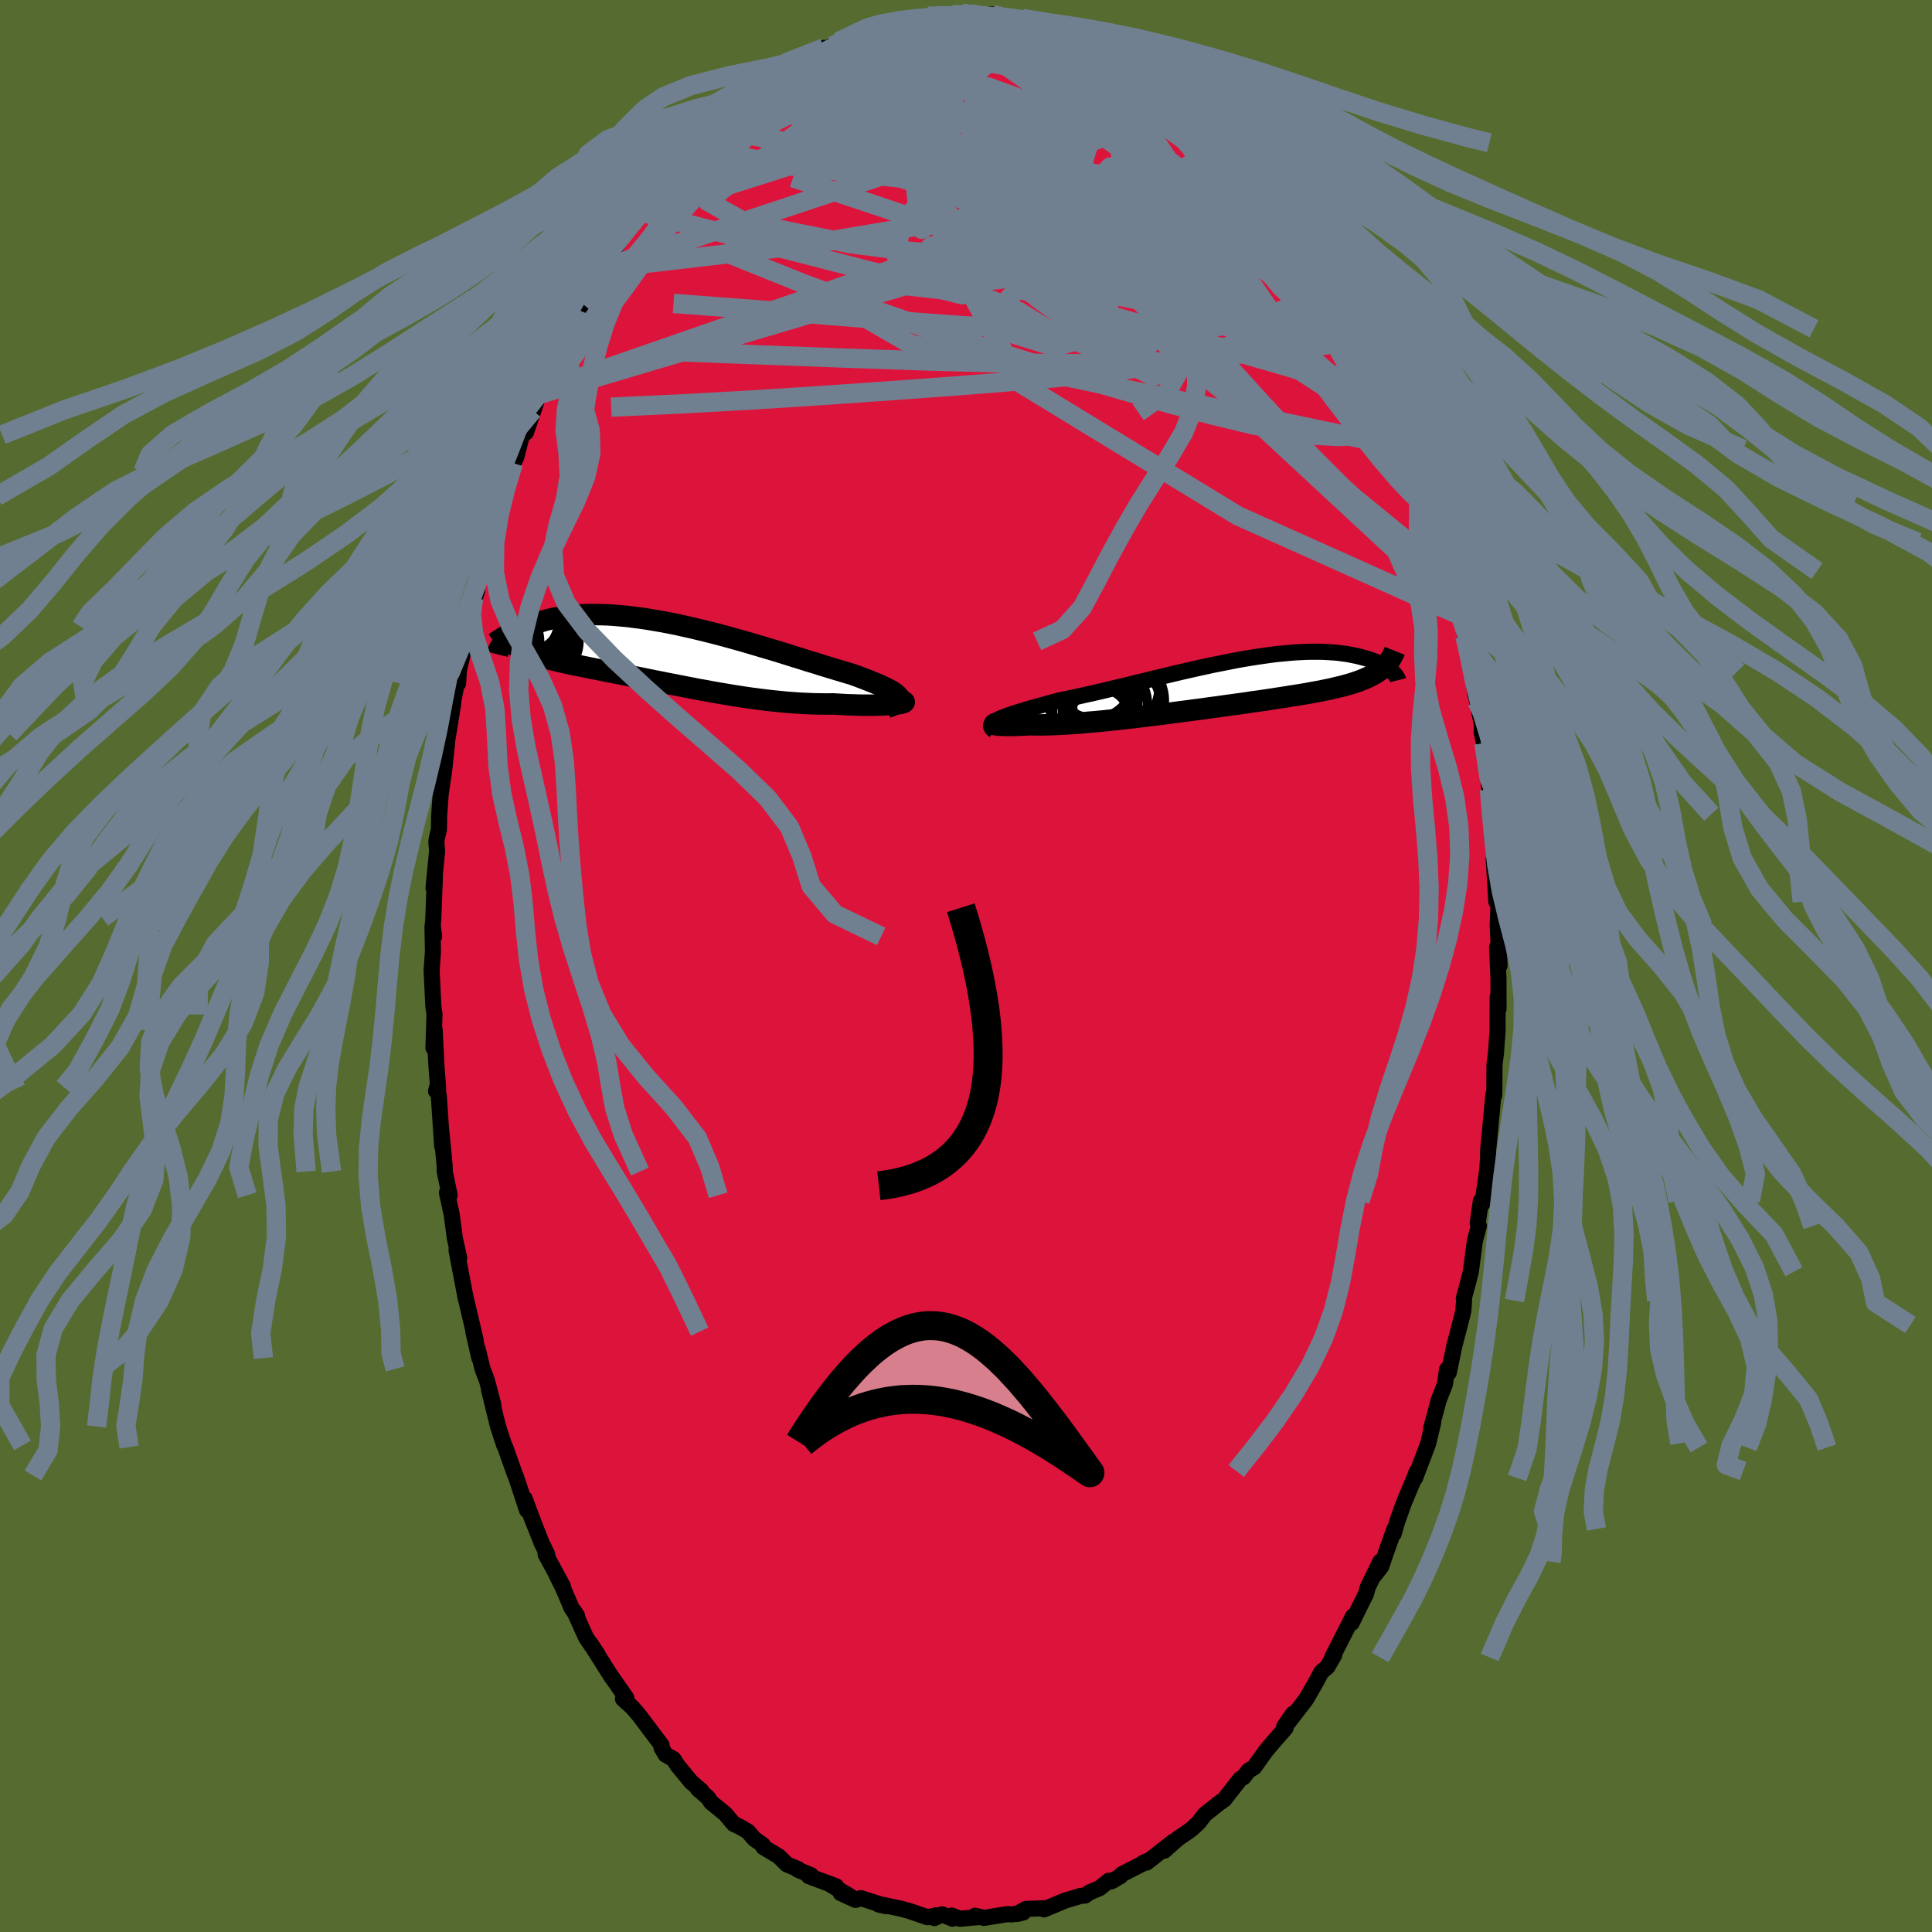 <svg xmlns="http://www.w3.org/2000/svg" width="500" height="500" viewBox="-100 -100 200 200"><defs><clipPath id="c"><path d="m23.8 4.48-.11-.12-.14-.13-.17-.13-.21-.14-.24-.14-.28-.14-.3-.15-.33-.16-.36-.16-.39-.16-.42-.17-.43-.17-.47-.18-.48-.18-.51-.18-.54-.16-.57-.17-.6-.18-.63-.19-.66-.2-.68-.22-.71-.21-.72-.23-.75-.23-.76-.24-.77-.24-.79-.24-.81-.24-.81-.24-.81-.24-.83-.24-.82-.23-.83-.23-.83-.22-.82-.21-.82-.2-.82-.2-.81-.18-.8-.18-.79-.16-.78-.15-.77-.13-.75-.13-.74-.11-.72-.09-.7-.09-.69-.06-.67-.06-.65-.04-.63-.02-.61-.01h-.58l-.57.01-.55.03-.53.04-.5.05-.49.06-.46.08-.44.08-.43.08-.4.1-.39.1-.36.11-.35.11-.34.11-.32.12-.3.12-.28.13-.27.12-.26.14-.24.13-.22.14-.21.14-.2.14-.18.14-.17.14-.16.14-.14.14-.13.14.85.19.2.13.21.13.22.13.23.12.24.12.25.11.26.11.27.1.28.11.29.1.3.1.31.09.32.1.33.09.34.09.35.09.37.09.37.08.39.09.41.09.41.09.43.08.44.09.45.09.47.1.48.09.49.1.5.1.52.1.53.11.55.1.55.11.57.12.58.11.59.12.6.12.61.13.63.12.63.13.64.12.66.13.66.13.67.13.67.13.69.12.69.13.69.12.7.12.71.12.71.11.71.11.71.1.71.09.71.09.71.08.71.07.71.07.7.05.69.05.69.03.68.03.67.01.67.01.64-.01.54.03.53.03.52.03.51.01.49.02.47.01h1.32l.39-.01.38-.01.36-.02.32-.02.31-.02.27-.02"/></clipPath><clipPath id="b"><path d="m-23.34 3.71.24-.11.27-.12.3-.12.33-.12.36-.12.39-.13.41-.13.44-.13.46-.14.48-.14.5-.14.52-.14.54-.15.56-.15.57-.16.65-.13.67-.14.69-.15.71-.16.73-.16.74-.17.76-.18.77-.19.78-.18.78-.19.8-.2.8-.19.8-.2.81-.19.81-.2.8-.19.81-.19.8-.18.79-.18.79-.17L-.9-2l.77-.15.76-.15.75-.15.73-.13.72-.12.71-.11.69-.1.68-.1.65-.08.64-.06.63-.06.6-.05.59-.03.56-.03.55-.01h1.03l.49.02.47.03.45.03.43.04.41.06.39.05.38.07.36.07.34.07.32.08.31.08.3.08.28.09.26.09.25.09.24.1.23.09.21.1.19.1.19.1.17.11.16.1.15.1.14.1.13.1.11.1-.99-.36-.18.16-.2.14-.21.15-.22.14-.24.13-.25.13-.27.13-.27.12-.29.12-.31.12-.32.11-.34.11-.35.11-.37.1-.38.11-.4.09-.41.1-.43.1-.45.09-.47.1-.49.09-.5.09-.53.1-.54.09-.56.09-.59.09-.6.1-.61.09-.64.1-.66.1-.67.1-.69.09-.7.11-.72.1-.73.1-.75.1-.75.11-.77.1-.78.11-.79.1-.79.11-.8.1-.8.11-.8.1-.81.1-.8.1-.8.1-.79.09-.79.09-.78.09-.77.08-.76.08-.75.07-.73.06-.71.07-.69.05-.67.04-.64.04-.63.03-.59.03-.57.01-.54.01h-.5l-.48-.02-.45.03-.42.01-.4.02-.37.01-.35.01h-.61l-.26-.01-.23-.01-.2-.01-.17-.01-.13-.02-.1-.02-.06-.02-.02-.03"/></clipPath><filter id="a"><feTurbulence baseFrequency=".05" numOctaves="3" result="noise" type="noise"/><feDisplacementMap in="SourceGraphic" in2="noise" scale="2"/></filter></defs><rect width="100%" height="100%" x="-100" y="-100" fill="#556B2F"/><path fill="#DC143C" stroke="#000" stroke-linejoin="round" stroke-width="1.667" d="m55.05-.23.07 1.47.01 3.18-.09-1.23-.02 3.19.02.11-.18 2.55-.15 1.18-.02 2.89-.03.34-.06-.16-.55 5.83-.01.98-.01-.01-.07.98-.49 3.51-.17-.27-.33 2.31.12.29-.41 1.54-.42 3.2-.34 1.32-.39 1.43.03.24-.08 1.09-.36 1.43-.56 2.13-.58 2.8-.18-.33-.22 1.53-.65 1.67-.77 2.86.21-.59-.52 2.18-.16.44-1.2 3.15.08-.45.14-.27-1.4 3.35-.67 1.88-.36 1.25.07-.48-.86 2.4-.5 1.48-.69.89.58-1.39-1.29 2.66-.18.67-1.49 3.02.32-.69-.16-.02-2.18 4.28.22-.25-.71 1.23-.63.53-.55 1.04-1.02 1.77-1.79 2.33.43-.82-.92 1.34.16.13-1.48 1.69.09-.1-.68.81-1.2 1.68-.58.34-.5.67-.33.17-1.68 2.15-.52.36-1.47 1.16-.66.86-.71.66-.24.18-1.18.81-1.43 1.27.93-.94-2.75 2.16-.36.03.63-.27-2.85 1.46-.14.19-.91.53-.28-.06-.96.77-1.05.44-.46.33-.44.03-1.06.32-.5.14-2.24.94.25-.13-2.12.08-.95.53.66-.16-1.16.2-.48-.03-2.43.39-.91-.22.55.12-2.12.19-.85-.33.08.32-1.08-.45-.79.39.2-.29-.91.2-1.93-.66-.89-.24-1.88-.39-.34-.02.74.17-2.62-.84-.53.19-1.54-.71 1 .35-2.32-1.38.86.34-2.84-1.06.21-.11-1.34-.55.03-.07-1.16-.48-.85-.84-1.6-.96-.06-.23-.88-.62-.64-.75-.79-.47-.7-.33-.85-1.02-1.5-1.23-.31-.47-1.05-.91.36.19-1.06-.91-1.4-1.7-.42-.66-.82-.46-.42-.71.01-.27-2.38-3.16-.7-.8-.92-.83.42.4-.07-.5-1.48-2.12v.03l-2.25-3.56.77 1.16-1.2-1.74-1.24-2.74.3.47-.54-.74-.94-2.2-.65-1.3.66 1.17-1.79-3.3.17.01-.57-1.16-1.14-2.89.41 1.05-1.04-2.78.25 1.21-1.19-3.6-.09-.17-.98-2.77-.1-.17-.64-1.96-.94-3.81.45 1.57-.66-2.53-.46-1.19-.5-2.07.17.95-.62-2.74.24.87-1.08-4.58.07.37-.97-5.09.28.8-.47-2.11-.01-.13-.3-2.25-.49-2.26.28.26-.51-2.45-.01-.64-.39-4.01.13 2.01-.34-5.15-.18-.95-.11.41.22-.24-.19-2.52-.17-3.56-.13 1.85.11-3.46-.12-.88-.18-3.68.14-1.94-.05-2.61.17 1.03-.14-1.12.06-.8.16-4.3-.14 1.19.37-3.81-.08-.94.06-.42.21-.86.02-1.4.16-2.29.36-2.44.3-2.8-.08.25.21-1.23.51-3.17-.34 1.6.78-4.08.06.43.09-1.39 1.05-4.46.07-.44.01-.01-.1-.78.85-2.49-.37.75 1.43-5.52.38-1.11.19-.26.74-2.83-.42 1.17.58-1.99.91-2.56.31-.88.32-.68.58-2.25.41-.26 1.07-3.16-.37.88.58-1.63.4-.41 1.35-3.2-.42.65.79-1.99.92-1.56.11-.33.95-1.93.43-.56.44-.87.53-1.18 1.24-1.51-.06-.18 1.18-1.98.68-1.02-.68.89 2.67-3.75.02.14.44-.58 1.54-1.77-.2.13.34-.52 1.34-1.63.46-.63 1.49-1.73.48-.38-.59.5 2.14-2.16.01-.01 2.04-1.89 1.02-.41-1.07.81 2.65-2.08.02-.06-.03-.4.83-.29 2.36-1.82-.37.04.35.23.52-.61 1.66-.73 1.58-1.11-.7.66 2.21-1.28.78-.47.23-.16.87.04 1.42-.55 1.62-.79-.82.53.87-.15.91-.6.33.11 1.96-.38-.53.09 1.66-.33 2.52-.15.77.08.19-.21.97.04.6.23 1.59-.17.04.26 1.1.18.38-.12.01-.05 1.54.14 1.47.48.71.25 1.77.53-.88-.19 1.43.28.72.36 1.59.62 1.21.5-.46-.38.67.46 1.23.82.75.47-.04-.19 1.32.63.21.17 1.56 1.03.33.27 2.74 1.84.42.31.61.73.19-.18 1.19 1.16 1.32 1.45-.04.05 1.96 1.43-.47-.46.48.43.53.93.82.88 1.43 1.79-.37-.64L31.23-81l1.19 1.42.85 1.38.41.21.25.29 1.97 3.04.56.86.29.28.17.64 1.48 2.25-.2-.3.45.73-.09-.12 1.04 1.86 1.19 2.5.53.96.06.48.9 2.05 1.44 2.55.42 1.03.48 1.07-.02.5.25.58 1.34 2.88v.37l-.24-1.02 1.17 3.34.97 2.55-.31-.27.64 2.21.67 1.74-.07-.39.19 1.47.97 2.98-.02.55.01-.66 1.02 4.71.04-.51.42 2.65.14.13-.1.4.74 3.12.31 2.45-.05-.37.22 1.02.51 2.47-.05.66.25 1.19.57 4.8-.03-.36.25 2.92.06-.85.03 3.65.28.23.08 1.43-.23.17.27 4.42.23.21-.09 2.25.2 4.13-.26-1.89.07 1.73.07 1.47" filter="url(#a)"/><path fill="#fff" d="m-23.34 3.71.24-.11.27-.12.3-.12.33-.12.36-.12.39-.13.41-.13.44-.13.46-.14.48-.14.5-.14.52-.14.54-.15.56-.15.57-.16.65-.13.67-.14.69-.15.71-.16.73-.16.74-.17.76-.18.77-.19.78-.18.78-.19.8-.2.8-.19.8-.2.81-.19.81-.2.8-.19.81-.19.8-.18.79-.18.79-.17L-.9-2l.77-.15.76-.15.75-.15.73-.13.72-.12.71-.11.69-.1.68-.1.65-.08.64-.06.63-.06.6-.05.59-.03.56-.03.55-.01h1.03l.49.02.47.03.45.03.43.04.41.06.39.05.38.07.36.07.34.07.32.08.31.08.3.08.28.09.26.09.25.09.24.1.23.09.21.1.19.1.19.1.17.11.16.1.15.1.14.1.13.1.11.1-.99-.36-.18.16-.2.14-.21.15-.22.14-.24.13-.25.13-.27.13-.27.12-.29.12-.31.12-.32.11-.34.11-.35.11-.37.1-.38.11-.4.09-.41.1-.43.1-.45.09-.47.1-.49.09-.5.09-.53.1-.54.09-.56.09-.59.09-.6.1-.61.09-.64.1-.66.1-.67.1-.69.09-.7.11-.72.1-.73.1-.75.1-.75.11-.77.1-.78.11-.79.1-.79.11-.8.1-.8.11-.8.1-.81.1-.8.1-.8.1-.79.09-.79.09-.78.09-.77.08-.76.08-.75.07-.73.06-.71.07-.69.05-.67.04-.64.04-.63.03-.59.03-.57.01-.54.01h-.5l-.48-.02-.45.03-.42.01-.4.02-.37.01-.35.01h-.61l-.26-.01-.23-.01-.2-.01-.17-.01-.13-.02-.1-.02-.06-.02-.02-.03" filter="url(#a)" transform="translate(26.6 -29.2)"/><path fill="#fff" d="m23.8 4.48-.11-.12-.14-.13-.17-.13-.21-.14-.24-.14-.28-.14-.3-.15-.33-.16-.36-.16-.39-.16-.42-.17-.43-.17-.47-.18-.48-.18-.51-.18-.54-.16-.57-.17-.6-.18-.63-.19-.66-.2-.68-.22-.71-.21-.72-.23-.75-.23-.76-.24-.77-.24-.79-.24-.81-.24-.81-.24-.81-.24-.83-.24-.82-.23-.83-.23-.83-.22-.82-.21-.82-.2-.82-.2-.81-.18-.8-.18-.79-.16-.78-.15-.77-.13-.75-.13-.74-.11-.72-.09-.7-.09-.69-.06-.67-.06-.65-.04-.63-.02-.61-.01h-.58l-.57.01-.55.03-.53.04-.5.05-.49.06-.46.08-.44.08-.43.08-.4.1-.39.1-.36.11-.35.11-.34.11-.32.12-.3.12-.28.13-.27.12-.26.14-.24.13-.22.14-.21.14-.2.14-.18.14-.17.14-.16.14-.14.14-.13.14.85.19.2.13.21.13.22.13.23.12.24.12.25.11.26.11.27.1.28.11.29.1.3.1.31.09.32.1.33.09.34.09.35.09.37.09.37.08.39.09.41.09.41.09.43.08.44.09.45.09.47.1.48.09.49.1.5.1.52.1.53.11.55.1.55.11.57.12.58.11.59.12.6.12.61.13.63.12.63.13.64.12.66.13.66.13.67.13.67.13.69.12.69.13.69.12.7.12.71.12.71.11.71.11.71.1.71.09.71.09.71.08.71.07.71.07.7.05.69.05.69.03.68.03.67.01.67.01.64-.01.54.03.53.03.52.03.51.01.49.02.47.01h1.32l.39-.01.38-.01.36-.02.32-.02.31-.02.27-.02" filter="url(#a)" transform="translate(-30.8 -32.38)"/><g fill="none" stroke="#000" transform="translate(26.6 -29.2)"><path stroke-linejoin="round" stroke-width="1.667" d="m-23.64 4.83-.16-.12-.12-.11-.07-.12-.03-.11.02-.11.06-.11.09-.1.14-.12.17-.11.2-.11.24-.11.27-.12.3-.12.33-.12.36-.12.39-.13.41-.13.44-.13.46-.14.48-.14.5-.14.52-.14.54-.15.56-.15.57-.16.65-.13.67-.14.69-.15.71-.16.73-.16.74-.17.76-.18.77-.19.78-.18.78-.19.8-.2.8-.19.8-.2.81-.19.81-.2.8-.19.81-.19.8-.18.79-.18.79-.17L-.9-2l.77-.15.76-.15.75-.15.73-.13.72-.12.71-.11.69-.1.68-.1.65-.08.64-.06.63-.06.6-.05.59-.03.56-.03.55-.01h1.03l.49.02.47.03.45.03.43.04.41.06.39.05.38.07.36.07.34.07.32.08.31.08.3.08.28.09.26.09.25.09.24.1.23.09.21.1.19.1.19.1.17.11.16.1.15.1.14.1.13.1.11.1.11.1.09.1.08.09.08.1.06.09.06.09.05.08.04.08.03.08.02.08" filter="url(#a)"/><path stroke-linejoin="round" stroke-width="2.222" d="m-21.55 3.89-.42.02-.37.03-.32.03-.27.03-.23.03-.19.03-.14.03-.09.03-.06.02-.02.03.02.03.06.02.1.02.13.02.17.01.2.01.23.01.26.01h.61l.35-.01.37-.01.4-.02.42-.01.45-.03.48.02h.5l.54-.01.57-.01.59-.03.63-.03.64-.04.67-.04.69-.05.71-.07.73-.06.75-.07.76-.08.77-.08.78-.09.79-.09.79-.09.8-.1.8-.1.81-.1.8-.1.8-.11.8-.1.79-.11.79-.1.78-.11.77-.1.75-.11.75-.1.73-.1.72-.1.7-.11.69-.09.67-.1.66-.1.64-.1.61-.09.6-.1.59-.09.56-.09.54-.09.53-.1.5-.09.49-.09.47-.1.45-.09.43-.1.41-.1.4-.09.38-.11.37-.1.35-.11.34-.11.32-.11.31-.12.29-.12.27-.12.27-.13.25-.13.24-.13.22-.14.21-.15.2-.14.18-.16.18-.15.16-.17.15-.16.14-.18.13-.17.11-.19.11-.18.1-.2.09-.19.08-.2" filter="url(#a)"/><circle cx="-12.17" cy="2.118" r="4.348" clip-path="url(#b)" filter="url(#a)"/><circle cx="-12.875" cy=".233" r="4.322" clip-path="url(#b)" filter="url(#a)"/><circle cx="-14.185" cy="1.023" r="4.12" clip-path="url(#b)" filter="url(#a)"/><circle cx="-13.24" cy="2.748" r="4.408" clip-path="url(#b)" filter="url(#a)"/><circle cx="-12.71" cy="2.763" r="3.894" clip-path="url(#b)" filter="url(#a)"/><circle cx="-10.855" cy="1.743" r="4.778" clip-path="url(#b)" filter="url(#a)"/><circle cx="-11.475" cy=".303" r="4.868" clip-path="url(#b)" filter="url(#a)"/><circle cx="-13.33" cy="-.522" r="4.11" clip-path="url(#b)" filter="url(#a)"/><circle cx="-11.045" cy="2.148" r="4.598" clip-path="url(#b)" filter="url(#a)"/><circle cx="-12.75" cy="3.583" r="3.132" clip-path="url(#b)" filter="url(#a)"/></g><g fill="none" stroke="#000" transform="translate(-30.8 -32.38)"><path stroke-linejoin="round" stroke-width="2.222" d="m22.6 5.62.32-.11.28-.11.22-.11.18-.11.14-.12.09-.11.05-.11.01-.12-.02-.11-.07-.13-.11-.12-.14-.13-.17-.13-.21-.14-.24-.14-.28-.14-.3-.15-.33-.16-.36-.16-.39-.16-.42-.17-.43-.17-.47-.18-.48-.18-.51-.18-.54-.16-.57-.17-.6-.18-.63-.19-.66-.2-.68-.22-.71-.21-.72-.23-.75-.23-.76-.24-.77-.24-.79-.24-.81-.24-.81-.24-.81-.24-.83-.24-.82-.23-.83-.23-.83-.22-.82-.21-.82-.2-.82-.2-.81-.18-.8-.18-.79-.16-.78-.15-.77-.13-.75-.13-.74-.11-.72-.09-.7-.09-.69-.06-.67-.06-.65-.04-.63-.02-.61-.01h-.58l-.57.01-.55.03-.53.04-.5.05-.49.06-.46.08-.44.08-.43.08-.4.1-.39.1-.36.11-.35.11-.34.11-.32.12-.3.12-.28.13-.27.12-.26.14-.24.13-.22.14-.21.14-.2.14-.18.14-.17.14-.16.14-.14.14-.13.14-.12.14-.11.13-.1.14-.08.13-.08.13-.06.12-.06.13-.04.12-.04.11-.03.12" filter="url(#a)"/><path stroke-linejoin="round" stroke-width="2.222" d="m24.23 4.98.11.02.06.03.01.03-.03.03-.06.03-.11.03-.15.04-.17.03-.22.03-.24.03-.27.02-.31.02-.32.02-.36.02-.38.01-.39.01h-1.32l-.47-.01-.49-.02-.51-.01-.52-.03-.53-.03-.54-.03-.64.01-.67-.01-.67-.01-.68-.03-.69-.03-.69-.05-.7-.05-.71-.07-.71-.07-.71-.08-.71-.09-.71-.09-.71-.1-.71-.11-.71-.11-.71-.12-.7-.12L4.5 4l-.69-.13-.69-.12-.67-.13-.67-.13-.66-.13-.66-.13-.64-.12-.63-.13-.63-.12-.61-.13-.6-.12-.59-.12-.58-.11-.57-.12-.55-.11-.55-.1-.53-.11-.52-.1-.5-.1-.49-.1-.48-.09-.47-.1-.45-.09-.44-.09-.43-.08-.41-.09-.41-.09-.39-.09-.37-.08-.37-.09-.35-.09-.34-.09-.33-.09-.32-.1-.31-.09-.3-.1-.29-.1-.28-.11-.27-.1-.26-.11-.25-.11-.24-.12-.23-.12-.22-.13-.21-.13-.2-.13-.19-.14-.19-.14-.17-.15-.17-.15-.15-.16-.15-.16-.14-.17-.13-.17-.12-.17-.12-.19" filter="url(#a)"/><circle cx="-13.359" cy="-3.331" r="4.472" clip-path="url(#c)" filter="url(#a)"/><circle cx="-17.164" cy="-.546" r="3.858" clip-path="url(#c)" filter="url(#a)"/><circle cx="-16.719" cy="-3.571" r="3.324" clip-path="url(#c)" filter="url(#a)"/><circle cx="-13.809" cy="-3.781" r="4.24" clip-path="url(#c)" filter="url(#a)"/><circle cx="-14.929" cy="-3.886" r="4.338" clip-path="url(#c)" filter="url(#a)"/><circle cx="-15.219" cy="-3.461" r="3.894" clip-path="url(#c)" filter="url(#a)"/><circle cx="-12.974" cy="-1.206" r="3.696" clip-path="url(#c)" filter="url(#a)"/><circle cx="-14.874" cy="-4.046" r="3.98" clip-path="url(#c)" filter="url(#a)"/><circle cx="-17.224" cy="-1.221" r="3.876" clip-path="url(#c)" filter="url(#a)"/><circle cx="-13.009" cy="-.556" r="3.436" clip-path="url(#c)" filter="url(#a)"/></g><g fill="none" stroke="#708090" stroke-linejoin="round" stroke-width="2"><path d="m-29.8-82.94 1.04-1.17.62-.66.59-.59.67-.63.7-.61.64-.5.51-.34.36-.18.2-.02.06.15-.08.3-.23.5-.39.69-.57.93-.74 1.16-.94 1.4-1.12 1.65-1.34 1.92-1.58 2.21-1.86 2.54-2.13 2.89-2.42 3.24-2.72 3.68M-.42-98.6l.97.15 1.17.29 1.31.4 1.38.5 1.46.58 1.56.64 1.68.7 1.8.76 1.87.81 1.87.83 1.8.84 1.69.83 1.57.79 1.4.71 1.17.52.81.2M38.65-70.2l.03.51-.1 1.18-.59 1.23-1.19 1.1-1.82.99-2.42.89-3.08.77-3.78.58-4.52.37-5.26.18-6.01.04-6.75-.08-7.48-.2-8.24-.29-9-.34-9.8-.38" filter="url(#a)"/><path d="m17.51-93.28 1.2.84 1.01.8.8.76.48.65.18.59-.08.55-.29.53-.53.52-.77.47-1.06.43-1.35.38-1.64.37-1.92.38-2.2.38-2.5.39-2.83.39-3.18.4-3.56.41-3.94.39-4.31.33-4.66.27-5.05.25-5.56.3M.55-98.56l.84.15.97.16.94.21.95.24 1.02.29 1.13.33 1.23.4 1.28.44 1.28.46 1.21.46 1.14.44 1.06.4.95.37.84.32.69.24.49.17.29.07.09-.02-.06-.08-.19-.13-.31-.18-.45-.23-.69-.38m-41.52 7.71 1.6-1.29 1.21-.75 1.21-.68 1.34-.77 1.46-.83 1.54-.87 1.6-.88 1.56-.86 1.44-.78 1.28-.71 1.12-.63 1-.58.84-.5.57-.33" filter="url(#a)"/><path d="m-13.2-95.66.65-.34.71-.26.85-.26.87-.26.76-.24.61-.19.49-.14.39-.09.28-.05.15.01-.03.09-.24.17-.53.29-.9.41-1.34.54-1.83.69-2.4.9m22.7-2.97 1.05.35.75.29.95.39 1.12.49 1.15.52 1.08.51.97.48.87.46.76.4.63.34.46.22.27.11.06-.01-.12-.09-.3-.16-.49-.25-.76-.37" filter="url(#a)"/><path d="m15.98-94.08.98.51.84.51.89.6.88.62.75.55.52.43.24.27-.03.13-.32-.02-.61-.17-.91-.36-1.27-.59-1.66-.83-2.11-1.09-2.65-1.33-3.26-1.58m28.66 23.55.93 1.44.52.87.48.89.57 1.12.68 1.34.69 1.41.65 1.33.54 1.13.4.83.21.44-.02-.04-.29-.58-.58-1.2-.89-1.81-1.11-2.27m-7.28-11.6.65.95.52.74.53.82.46.83.29.69.09.49-.13.28-.33.1-.52-.08-.71-.21-.9-.31-1.08-.4-1.27-.52-1.48-.65-1.71-.84-1.96-1.07-2.23-1.35-2.56-1.65-2.91-2-3.27-2.34-3.59-2.64-3.96-2.9-4.54-3.18" filter="url(#a)"/><path d="m25.83-86.62 1.21.93.69.72.72.95.88 1.24 1.02 1.43 1.09 1.54 1.12 1.57 1.12 1.58 1.08 1.51 1 1.4.88 1.24.76 1.02.6.79.4.48.17.12-.04-.19-.11-.26m6.2 12.73-.03.57-.11.74-.41.65-.8.45-1.19.31-1.6.21-2.02.07-2.5-.14-2.98-.41-3.48-.7-3.98-.96-4.48-1.19-5.01-1.42-5.54-1.64-6.07-1.9-6.59-2.18-7.13-2.5-7.7-2.84-8.22-3.31m12.02-21.65.78-.28 1.13-.07 1.56.01 1.84.08 2.01.17 2.13.28 2.25.36 2.4.42 2.54.45 2.62.44 2.67.45 2.7.45 2.67.49 2.49.46 1.97.29" filter="url(#a)"/><path d="m-3.9-98.32 1.69-.06.76.06.27.16-.04.3-.32.43-.67.58-1.09.74-1.55.92-2.05 1.11-2.53 1.34-2.97 1.56-3.44 1.78-4.04 2.04-4.82 2.41" filter="url(#a)"/><path d="m-18.82-92.82.57-.05 1.05-.37 1.33-.44 1.46-.39 1.53-.32 1.61-.25 1.67-.19 1.72-.12 1.75-.08 1.76-.04 1.73-.01 1.7.01 1.66.01 1.61.01 1.56-.02 1.5-.03 1.44-.06 1.39-.05 1.31-.02 1.19.01 1.02.01.78-.03.51-.15" filter="url(#a)"/><path d="m-6.99-97.7 1.34-.18 1.24.04 1.55.16 1.71.29 1.74.42 1.73.54 1.74.64 1.76.73 1.78.77 1.79.8 1.78.8 1.79.81 1.78.8 1.78.8 1.75.79 1.68.76 1.56.72 1.42.64 1.27.54 1.13.42 1.03.34m-54.19 1.02.2-.25.81-.81.9-.82.83-.69.69-.52.55-.39.42-.28.31-.17.2-.06.09.08-.06.25-.2.44-.37.64-.53.84-.7 1.06-.89 1.28-1.1 1.51-1.35 1.78-1.61 2.05-1.88 2.35-2.16 2.64-2.44 2.96-2.77 3.28m72.82-9.82 1.29 2.07.5 1.02.04.55-.27.3-.58.09-.92-.12-1.25-.29-1.56-.42-1.87-.52-2.2-.66-2.56-.87-2.95-1.13-3.38-1.44-3.87-1.77-4.43-2.14-5.03-2.57-5.58-3.02-6.02-3.41M-9.9-96.8l.87-.38.38-.09.38-.08.4-.08.37-.04.27.04.12.14-.09.24-.37.36-.73.48-1.16.62-1.66.8-2.14 1-2.57 1.16-2.83 1.21" filter="url(#a)"/><path d="m-28.42-84.55 1.51-1.5 1.13-1.02.99-.83.87-.69.75-.58.66-.53.58-.47.5-.4.4-.32.29-.2.12-.05-.05.12-.24.29-.43.47-.62.65-.85.84-1.13 1.09-1.48 1.41-1.88 1.78-2.25 2.12M3.88-98.06l.34-.07.54.06.7.18.66.27.49.29.25.32.03.33-.18.37-.39.4-.62.44-.89.46-1.17.51-1.48.55-1.78.6-2.09.65-2.39.7-2.71.74-3.06.79-3.43.85-3.9.95-4.43 1.09" filter="url(#a)"/><path d="m-12.42-96.13.6-.09 1.19-.08 1.47-.07 1.57.03 1.63.12 1.75.21 1.91.27 2.06.3 2.18.33 2.27.33 2.31.35 2.28.34 2.17.35 1.96.32 1.64.24 1.31.11 1.01-.03" filter="url(#a)"/><path d="m9.76-96.83-.22-.02.34.19.37.29.11.31-.29.29-.75.28-1.18.29-1.62.32-2.08.35-2.59.37-3.15.4-3.7.42-4.19.38-4.54.19m-10.55 4.56 1.66-1.34.76-.67.58-.48.55-.41.49-.32.39-.18.29-.05.2.07.09.21-.05.36-.22.53-.42.75-.63.97-.88 1.21-1.12 1.47-1.38 1.73-1.68 2-1.98 2.27-2.28 2.56-2.57 2.84-2.85 3.15-3.16 3.48m87.58 23.12.01.24.09.9v.86l-.14.63-.33.39-.5.15-.71-.13-.93-.42-1.17-.74-1.4-1.03-1.64-1.35-1.87-1.67-2.12-2.03-2.37-2.39-2.63-2.74-2.91-3.11-3.21-3.47-3.52-3.87-3.87-4.32-4.26-4.82-4.74-5.31-5.24-5.79-5.55-6.27" filter="url(#a)"/><path d="m36.92-72.88.74 1.34-.06.57-.48.46-.76.58-1.05.73-1.4.8-1.81.78-2.24.69-2.7.58-3.21.43-3.74.25-4.31.07-4.9-.1-5.46-.24-6.02-.36-6.57-.48-7.13-.57-7.73-.61-8.37-.63m56.15-18.08.45.39.69.55.6.55.55.58.54.63.52.62.43.52.29.35.12.15-.06-.06-.3-.29-.61-.6-1-1-1.44-1.5" filter="url(#a)"/><path d="M3.88-98.06h.45l.88.24 1.27.48 1.47.63 1.52.73 1.5.79 1.5.81 1.5.83 1.51.85 1.49.84 1.42.83 1.32.78 1.21.73 1.11.66 1.01.58.91.5.83.44.76.44.56.4m22.32 39.82.37 1.05.1.7-.02.7-.14.6-.3.4-.48.17-.67-.09-.88-.37-1.11-.68-1.34-.99-1.6-1.31-1.84-1.63-2.08-1.97-2.32-2.33-2.59-2.7-2.85-3.07-3.13-3.45-3.44-3.82-3.76-4.23-4.1-4.69-4.5-5.2L6.7-85.3.92-91.46M-31.6-80.68l1.22-1.34 1.38-1.21 1.56-1.15 1.74-1.1 1.95-1.15 2.16-1.24 2.36-1.3 2.49-1.31 2.55-1.27 2.54-1.21 2.51-1.18 2.41-1.16 2.25-1.13 2.1-1.09m-19.23 7.17.39-.46.94-.66 1.04-.66.99-.58.96-.53.99-.52 1.02-.54 1-.52.95-.49.86-.43.73-.36.59-.28.4-.18.19-.08-.08.03-.38.14-.66.28-.97.43-1.21.53" filter="url(#a)"/><path d="m-27.83-85.05.31-.26 1.18-.86 1.52-.94 1.67-.87 1.75-.79 1.83-.74 1.91-.72 2-.74 2.07-.74 2.13-.73 2.14-.73 2.12-.7 2.09-.66 2.06-.64 2.01-.63 1.87-.63 1.58-.63 1.18-.63m-25.22 7.4.21-.19.76-.44 1.22-.61 1.45-.63 1.55-.61 1.64-.56 1.74-.58 1.82-.59 1.85-.61 1.8-.6 1.7-.57 1.6-.51 1.5-.43 1.41-.36 1.26-.33.98-.3" filter="url(#a)"/><path d="m-7.32-97.81.73-.02 1.02-.09 1.18-.09 1.33-.08 1.37-.04 1.3-.02 1.18.02 1.07.04.96.06.85.07.73.06.61.04.48.03.33.01h.2l-.16-.02-.37-.02-.57-.06-.83-.12-1.14-.17M39.6-68.46l.66 1.73-.08.99-.59.71-1.07.54-1.61.26-2.25-.12-2.94-.56-3.63-.95-4.31-1.32-4.99-1.66-5.69-2-6.45-2.33-7.26-2.59-8.15-2.8-9.15-3.04" filter="url(#a)"/><path d="m-.42-98.6.8.09.67.14.48.19.23.25v.3l-.21.4-.39.5-.59.64-.82.78-1.11.92-1.46 1.04-1.84 1.19-2.23 1.34-2.61 1.5-3 1.66-3.42 1.78-3.87 1.89-4.34 2.02-4.72 2.09" filter="url(#a)"/><path d="m35.9-74.66.33.62.06.5-.17.46-.44.35-.78.18-1.09.07-1.41.02h-1.72l-2.06-.06-2.44-.18-2.83-.36-3.28-.56-3.74-.81-4.25-1.08L7.3-76.9l-5.31-1.69-5.83-1.96-6.32-2.24-6.74-2.67M1.15-98.33l1.23.11 1.15.47 1.32.7 1.56.89 1.86 1.09 2.13 1.27 2.34 1.46 2.46 1.61L17.72-89l2.51 1.79 2.52 1.81 2.5 1.8 2.44 1.72 2.22 1.48 1.88 1.13" filter="url(#a)"/><path d="m-.42-98.6 1 .23 1.27.54 1.48.82 1.64 1.05 1.81 1.29 2 1.5 2.24 1.71 2.47 1.93 2.64 2.11 2.75 2.25 2.78 2.33 2.76 2.35 2.72 2.29 2.69 2.23 2.66 2.16 2.61 2.12 2.44 1.95m-65.96-14.81 1.48-1.47 1.03-.94.84-.67.65-.45.47-.28.32-.14.2-.01.06.15-.07.33-.24.54-.41.77-.6 1.02-.79 1.28-1 1.55-1.22 1.84-1.47 2.16-1.77 2.51-2.07 2.89-2.41 3.32-2.78 3.76-3.15 4.2" filter="url(#a)"/><path d="m36.75-73.52.35.93.18.89-.18.67-.47.63-.69.76-.91.9-1.17 1.01-1.47 1.05-1.79 1.04-2.13 1-2.52.92-2.91.81-3.34.69-3.75.58-4.17.5-4.57.43-4.99.41-5.39.41-5.81.42-6.23.43-6.68.43-7.17.4-7.67.36m65.88-25.56.85 1.03.48.57.43.57.32.52.12.36-.11.17-.36-.04-.64-.29-.98-.59-1.35-.97-1.74-1.37-2.15-1.77-2.59-2.19-3.14-2.65-3.77-3.14m-7.24-4.41.83.28.74.24.62.19.58.2.53.21.39.17.16.13-.12.07-.38.02-.67-.06-.99-.14-1.34-.24-1.71-.34-2.05-.42-2.38-.5" filter="url(#a)"/><path d="m3.88-98.06.39-.06.71.07.99.2 1.06.27 1.01.28.89.26.78.24.67.23.56.19.44.17.26.12.04.07h-.18l-.43-.06-.67-.12-.88-.18-1.07-.24-1.27-.31-1.51-.39-1.9-.49m-20.06 3.88 1.11-.53 1.15-.14h1.47l1.71.18 1.92.35 2.09.49 2.23.62 2.34.73 2.43.82 2.52.91 2.64.99 2.78 1.07 2.91 1.16 3.03 1.24 3.1 1.31 3.12 1.33 3.04 1.31 2.89 1.24 2.64 1.06 2.39.8" filter="url(#a)"/><path d="m48.09-48.62-.11.28-.06.51-.28.11-.62-.4-.98-.9-1.35-1.44-1.74-2.03-2.14-2.68-2.56-3.34-3.03-4.09-3.52-4.93-4.02-5.81-4.47-6.65-4.91-7.4m-48.1 4.45 1.08-1.19.73-.74.79-.74.94-.84 1.05-.89 1.05-.86 1-.78.91-.72.83-.65.74-.6.65-.53.56-.46.46-.37.35-.27.22-.16.1-.06-.04.07-.2.19-.39.35-.61.5-.84.67-1.07.79-1.23.82" filter="url(#a)"/><path d="m38.65-70.2.18.49.35 1.07.15 1.04-.16.81-.46.58-.77.37-1.11.09-1.48-.23-1.89-.59-2.3-.94-2.72-1.27-3.15-1.57-3.6-1.85-4.04-2.11-4.51-2.37-4.99-2.65-5.51-2.96-6.08-3.34-6.76-3.66" filter="url(#a)"/><path d="m36.92-72.88.88 1.34.34.56.2.41.19.49.16.55.09.51-.07.34-.26.1-.48-.19-.74-.55-1.06-.98-1.44-1.45-1.82-1.95-2.19-2.42-2.52-2.84-2.81-3.26-3.09-3.64-3.34-4.01" filter="url(#a)"/><path d="m35.9-74.66.34.62.07.49-.13.45-.4.33-.71.15-1.02.03-1.32-.03-1.61-.06-1.95-.13-2.33-.26-2.74-.42-3.17-.65-3.64-.91-4.11-1.23-4.62-1.56-5.17-1.87-5.71-2.12-6.18-2.37-6.47-2.76m-13.34 2.29.32-.28.54-.53.8-.76.9-.81.88-.75.8-.65.68-.54.56-.45.46-.37.35-.28.24-.16.11-.03-.02.12-.17.28-.32.45-.49.63-.68.82-.87 1-1.1 1.19-1.35 1.4-1.63 1.63-1.98 1.95-2.48 2.5M.55-98.56l.92.22 1.23.36 1.37.52 1.5.64 1.67.75 1.85.85 2.03.95 2.14 1.02 2.15 1.05 2.08 1.03 1.97.99 1.91.98 1.87 1.02 1.72 1.03" filter="url(#a)"/><path d="M51.23-36.79 30.94-55.61l-16.06-16.4-4.26-10.63.26-5.78.74-2.34.73.03.78 1.42-.01 1.7-1.87 1.16-3.67.47-3.7.29-1.04.96 3.57 2.14 7.86 3.11 9.2 2.99 6.59 1.45 2.35.08 2.53 4.63 14.15 25.39" filter="url(#a)"/><path d="m-20.81-91.04-1.53 2.01 4.03.88 10.88 2.02 13.41 5.22 10.48 7.17 4.17 6.34-1.88 3.42-4.92.23-4.75-1.77-3.65-2.26-4.48-1.84-7.54-.85-7.4 1.31 8.27 4.79 51.91 10.88" filter="url(#a)"/><path d="M-43.87-59.56-6.5-72.53l17.77 2.22 7.49 1.57 2.12-1.45-2.15-4-4.88-4.54-5.2-3.16-3.35-1.04-.55.47 1.7.76 2.28.02.96-1-1.49-1.5-3.74-1.11-4.6.04-3.63 1.43-1.52 2.51.3 2.86.62 2.08-.21.11-.51-2.43.13-4-.15-4.64L7.28-97.61" filter="url(#a)"/><path d="M44.62-57.82 2.93-78.7l-9.72-9.44 2.78-3.13 6.27.27 4.68 1.69 1.2 1.78-1.38 1.51-1.79 1.59-.75 1.98.03 2.19-.49 1.87-1.9 1.23-2.7.77-1.22.75 4.06.38 13.19-2.58 12.13-7.81" filter="url(#a)"/><path d="m-14.71-95.04.86 6.16 12.38 5.98 9.44 4.08 4.95 1.69 1.8.37-.79-.6-2.69-1.54-3.17-1.86-2.42-1.07-1.82.79-2.31 3.44-1.7 6.73 5.95 10.63L28.15-46.6l23.04 10.32" filter="url(#a)"/><path d="m4.27-98.23-9.2 13.75L-2-78.19l1.04 1.7.78.97 2.82 2.55 4.87 3.92 4.83 3.49 2.59 1.26-.04-1.65-1.2-3.84-.43-4.52 1.31-3.78 2.59-2.25 2.81-.45 2.37 1.53 1.94 3.82 1.24 5.84-.99 6-5.1 2.56-6.53-3.18 5.3-2.19 31.96 26.08" filter="url(#a)"/><path d="M44.85-56.74 31.64-74.23l-4.6-.14-6.22-.35L16-77.63l-.61-2.56 2.74-.39 3.25 1.35 1.14 1.83-2.04 1.57-4.85 1.35-6.45 1.24-6.51.86-5.03-.03-2.24-.94 1-1.16 3.23-.75 3.72-1.2 3.06-4.47.68-9.57-1.28-7.59" filter="url(#a)"/><path d="m4.26-98.18 7.66 6.07-6.25-1.36-7.81-.8-6.52 1.22-3.24 2.69 1.73 3.45 6.5 3.9 8.4 4.1 5.68 3.62-1.06 2.12-8.64.02-12.76-1.63-10.78-2.18-3.93-2.2 4.65-3.65L-.42-98.6" filter="url(#a)"/><path d="m-44.27-59.15 40.69-12.09 8.15-.03-2.3-3.87-.63-5.2L4.7-83l4.68.68 3.3 2.31-.27 1.74-4.13-.01-6.3-1.61-5.84-2.34-3.09-2.26.73-1.73 4.19-.98 5.87-.05 4.82.89 1.38 1.15-1.43-.28-.04-3.83-5.83-9.18" filter="url(#a)"/><path d="m31.23-81-19.91 8.49 1.79 7.28-3.89 1.14-4.88-1.51-1.09-2.13 1.9-2.19 1.87-2.19-.11-2.19-2.12-2.19-2.92-2.03-2.3-1.53-.72-.69 1.12.32 2.59 1.02 3.16.89 2.51-.22.67-1.8-1.65-2.81-3.12-2.2-2.72.51L.7-80l4.81 9.93 38.63 11.18" filter="url(#a)"/><path d="m-33.72-77.94 27.86-8.84 17.34 5.49 10.2 5.59 2.21 1.24-3.71-1.3-5.39-1.38-3.52-.22-1.01 1.04-.59 1.58-2.36.95-3.72-.81-2.17-3 1.39-4.81 3.55-5.69 4.65-4.6 8.06.45" filter="url(#a)"/><path d="m-30.26-82.31 34.17-1.82 16.57 3.7 5.2 2.32-1.59 1.25-5.46 1.22-7.31 1.33-7.27.92-5.36.09-2.1-.78 1.19-1.43L.9-77.36l3.13-1.99 1.83-1.57.42-.43-.1 1.2.36 2.49 1.22 2.39 1.84.5 1.92-2.29 1.61-3.82 1.8-1.83 4.79 4.41 12.52 12.33 13.95 12.11" filter="url(#a)"/><path d="m-28.31-84.67 10.3 1.85 15.19 1.7 8.08 2.53 4.65 1.47 4.12.56 3.19.65 1.12 1.07-.96 1.2-1.67 1.01-.66.81 1.07.45 1.57-.65-.83-2.55-5.78-4.17-10-4.01-7.84-2.48 5.68-2.34 26.95.9" filter="url(#a)"/><path d="m46.19-53.86-6.8-4.63-9.42-6.15-8.39-4.99-7.16-4.82-5.66-3.28-3.92-.9-2.02.85-.38 1.18.54.19.64-1.42.13-2.68-.54-2.91-.94-2.15-.61-1.03.68-.2 2.22.36 1.97 1.32-1.88 2.68-4.27 1.78 22.79-8.44" filter="url(#a)"/><path d="m25.83-86.62-9.49-5.35-7.46-1.59-4.91-.25-2.84.37-1.08 1.21.7 2.27 1.95 2.95 2.21 2.67 1.79 1.57 1.61.48 2.36.31 3.85 1.2 5.15 2.4 5.29 2.88 4 2.3 2.07 1.22.67.58.91 1.11 2.83 2.68 3.52 2.2-5.03-12.29" filter="url(#a)"/><path d="m-12.42-96.13 19.09 3.39 7.73 5.22 3.43 5.66.7 4.7-2.51 2.49-5.72-.4-7.54-2.74-7.47-3.7-6.08-3.29-4.18-2.15-2.26-.96-.31-.1 1.76.43 4.02.8 6.28 1.2 8.08 1.67 8.74 2.18 7.65 2.45 4.75 2.17.89 1.05-2.31-.77-3.38-2.63-1.23-3.6 14.71 3.48" filter="url(#a)"/><path d="m38.2-70.93-15-14.7-7.1-4.11-2.91 3.03-1.73 5.72-1.5 4.63-1.04 2.39-.8 1.04-1.5.88-3.06.96-4.37.45-4.21-.79-2.24-2.18.53-2.98 2.38-2.81 1.98-2-.37-1.34-2.66-1.41-2.28-1.96 1.87-1.79 8.04-.08 11.08.71-3.55-9.56" filter="url(#a)"/><path d="m-21.64-90.75 29.83 3.48 10.35 2.28 2.18 2.01-2.46 1.73-3.67 2.65-2.48 3.72-.76 3.66v2.28l-.8.33-2.72-1.23-4.37-1.82-4.38-1.44-2.32-.67.89-.24 3.57-.59 4.51-1.61 3.98-2.54 3.39-2.39 3.8-.57 4.16 2.09.76 2.51-11.95-3.01-36.15-6.59" filter="url(#a)"/><path d="M15.98-94.08 4.33-88.02l-.52 3.61-2.76 1.54.67 1.64 6.52 3.01 9.7 4.34 8.64 4.39 4.45 2.7-.85-.1-5.22-2.76-7.08-4.4-5.82-4.72-2.38-3.77.63-1.51-.16 1.78-7.14 4.32-19.31 3.25-21.29 2.48" filter="url(#a)"/><path d="m-33.74-78.08 33.31 8.59-4.03-3.35-2.31-1.12 4.8.14 7.04-1 4.82-2.43 1.4-2.8-.82-2.12-1.39-1.04-1.25-.09-1.46.53-2.36.89-3.33 1.1-3.47 1.21-2.51 1.18-.98.96.32.42 1.28-.57 2.58-2.04 4.4-3.53 5.03-3.87 1.4-1.51-9.69 4.16-36.63 12.15m92.06 55.66.69 3.22 1.04 3.25 1.71 3.46 1.91 3.38L61.33-.1l.96 2.94.76 2.83 1.1 2.78 1.83 2.79 2.52 2.84 2.74 2.87 2.4 2.91 1.73 2.93 1.15 2.93.91 2.91.98 2.86 1.19 2.79 1.44 2.7 1.82 2.65 2.25 2.63 2.12 2.6 1.06 2.53.83 2.46M-.42-98.6l1.59.2 1.59.15 1.6.2 1.67.3 1.77.4 1.85.51 1.92.58 1.97.67 2.03.74 2.1.84 2.14.94 2.16 1.03 2.15 1.11 2.15 1.17 2.16 1.24 2.23 1.28 2.3 1.35 2.38 1.42 2.41 1.5 2.4 1.58 2.37 1.67 2.3 1.73 2.23 1.79 2.18 1.82 2.26 1.85 2.55 1.9 3.04 2.05 3.53 2.34 3.74 2.76 4.08 3.56" filter="url(#a)"/><path d="m-.42-98.6 1.52.2 1.52.15 1.53.2 1.49.29 1.4.41 1.24.49 1.01.59.79.66.65.74.64.83.7.93.79 1.02.81 1.11.73 1.17.58 1.23.41 1.27.3 1.33.23 1.41.22 1.48.18 1.58v1.66L16-78.11l-.74 1.8-.97 1.81-.79 1.79-.32 1.75-.32 1.96-1.88 3.04" filter="url(#a)"/><path d="m-1.38-98.47 1.14-.01 1.35.1 1.43.14 1.43.21 1.43.3 1.44.4 1.43.5 1.38.57 1.27.66 1.1.74.92.84.78.93.67 1.02.61 1.1.59 1.17.56 1.23.52 1.29.43 1.34.27 1.41.05 1.49-.18 1.58-.33 1.66-.31 1.74-.14 1.79.03 1.82-.02 1.81-.41 1.84-1.11 1.97-1.72 2.23-1.22 2.08" filter="url(#a)"/><path d="m-5.56-97.99 2.98-.31 1.94-.09 1.61.05 1.55.12 1.55.19 1.59.28 1.62.38 1.65.47 1.65.55 1.65.63 1.63.7 1.62.79 1.62.89 1.65.99 1.67 1.09 1.65 1.16 1.59 1.2 1.52 1.22 1.45 1.24 1.42 1.32 1.44 1.44 1.47 1.52L32.17-81" filter="url(#a)"/><path d="m-5.56-97.99 3-.31 2.01-.09 1.73.05 1.69.12 1.73.2 1.83.29 1.95.38 2.05.47 2.08.56 2.08.64 2.09.71 2.14.81 2.24.9 2.37 1 2.45 1.09 2.41 1.16 2.26 1.2 2.03 1.24 1.85 1.29 1.87 1.35 2.08 1.45 2.41 1.54 2.67 1.6 2.58 1.55 1.65 1.09" filter="url(#a)"/><path d="m-7.32-97.81 1.97-.24 1.92-.17 1.89-.1H.24l1.67.08 1.61.18 1.61.26 1.61.35 1.62.43 1.59.49 1.54.56 1.51.63 1.5.71 1.52.82 1.57.93 1.63 1.05 1.66 1.16 1.67 1.25 1.64 1.3 1.56 1.35 1.48 1.37 1.41 1.42 1.38 1.51 1.39 1.65 1.44 1.79 1.46 1.92 1.44 1.99 1.33 1.94 1.16 1.78.92 1.51.81 1.43m14.44 52.75.72 2.53 1.17 2.68 1.36 2.79.78 2.76.16 2.72V.52l.33 2.85.93 2.98 1.48 3.11 1.79 3.18 1.77 3.19 1.48 3.12 1.02 3.02.56 2.91.16 2.84-.07 2.78-.16 2.79-.16 2.8-.13 2.82-.17 2.83-.29 2.78-.46 2.67-.62 2.5-.61 2.32-.4 2.21-.11 2.26.32 1.8" filter="url(#a)"/><path d="m-9.9-96.8.98-.37 1.5-.41 1.8-.32 1.9-.22 1.89-.12 1.82-.03 1.73.07 1.69.15 1.67.25 1.68.33 1.7.4 1.69.47 1.67.54 1.63.6 1.61.67 1.62.78 1.69.88 1.79 1.02 1.92 1.16 2.04 1.26 2.08 1.34 2.03 1.34 1.87 1.29 1.63 1.24 1.51 1.28 1.67 1.53 2.23 2.09" filter="url(#a)"/><path d="m-13.2-95.66 1.13-.55.95-.48.95-.43 1.3-.38 1.75-.31 2.1-.23 2.3-.14 2.4-.04 2.43.04 2.46.14 2.49.23 2.52.31 2.54.39 2.54.46 2.53.51 2.53.58 2.6.65 2.72.74 2.94.85 3.19.99 3.45 1.15 3.76 1.3 4.24 1.42 4.77 1.45 4.54 1.24 2.25.55m-69.59-9.16-1.62.63-3.3.74-4.23.86-3.89 1-2.86 1.16-1.92 1.3-1.43 1.4-1.4 1.47-1.64 1.5-2.03 1.55-2.43 1.6-2.84 1.66-3.24 1.75-3.57 1.84-3.78 1.94-3.89 2.02-3.99 2.04-4.14 2.05-4.37 2.03-4.6 2.02-4.93 2.03-5.55 2.07-6.26 2.14-6.47 2.6" filter="url(#a)"/><path d="m-15.41-94.38-1.21.64-1.53.76-2.01.87-2.35 1.04-2.39 1.19-2.28 1.32-2.25 1.42-2.41 1.49-2.61 1.53-2.68 1.59-2.55 1.65-2.29 1.72-2.09 1.8-2.06 1.88-2.28 1.96-2.68 2.01-3.15 2.06-3.58 2.08-3.86 2.1-3.97 2.14-3.92 2.21-3.77 2.27-3.58 2.38-3.43 2.48-3.28 2.61-3.1 2.72-2.84 2.84-2.54 2.93-2.36 2.95-2.44 2.87-2.82 2.7-3.42 2.5-3.93 2.3-2.47 2.17" filter="url(#a)"/><path d="m-14.71-95.04-3.57 1.39-2.45 1.15-1.83 1.13-1.39 1.15-1.31 1.17-1.51 1.26-1.78 1.37-1.96 1.49-2 1.6-1.96 1.69-1.93 1.75-1.99 1.81-2.11 1.86-2.25 1.91-2.34 1.97-2.34 2.04-2.3 2.11-2.31 2.2-2.44 2.26-2.68 2.32-2.96 2.35-3.16 2.38-3.18 2.39-3.06 2.43-2.94 2.47-2.97 2.53-3.21 2.6-3.5 2.69-3.54 2.79-3.13 2.91-2.54 3.06-2.42 3.23-3.04 3.2-2.22 2.35" filter="url(#a)"/><path d="m-17.95-93.2-1.02.76-1.18 1.08-1.17 1.12-1.22 1.14-1.25 1.21-1.24 1.33-1.18 1.47-1.11 1.58-1.09 1.67-1.11 1.74-1.16 1.78-1.21 1.83-1.23 1.86-1.19 1.9-1.13 1.96-1.02 2.05-.89 2.16-.72 2.28-.6 2.35-.5 2.36-.38 2.31-.19 2.21.13 2.09.36 1.79" filter="url(#a)"/><path d="m-18.47-92.59-.87.42-1.72 1.01-2.28 1.22-2.53 1.38-2.49 1.46-2.45 1.51-2.56 1.55-2.75 1.6-2.96 1.65-3.18 1.73-3.4 1.81-3.61 1.89-3.71 1.97-3.56 2.03-3.15 2.06-2.51 2.09-1.84 2.11-1.33 2.16-1.15 2.22-1.32 2.3-1.75 2.4-2.25 2.51-2.63 2.62-2.78 2.72-2.67 2.82-2.45 2.87-2.24 2.88-2.17 2.83-2.28 2.74-2.59 2.66-3.09 2.67-3.72 2.79-4.08 3.04-3.52 3.38-2.91 3.97" filter="url(#a)"/><path d="m-18.47-92.59-1.17.41-1.68.98-1.52 1.19-1.51 1.35-1.62 1.44-1.74 1.48-1.86 1.52-1.97 1.55-2.04 1.6-2.04 1.66-1.99 1.76-1.89 1.85-1.81 1.94-1.78 2.02-1.85 2.04-1.95 2.04-1.98 2.04-1.86 2.02-1.64 2.05-1.55 2.12-1.82 2.23-2.38 2.47-2.39 2.78" filter="url(#a)"/><path d="m-18.47-92.59-1.95.41-1.4.98-1.89 1.2-2.65 1.35-3.01 1.44-2.88 1.49-2.54 1.52-2.39 1.56-2.64 1.6-3.27 1.67-4.01 1.77-4.5 1.85-4.47 1.95-3.93 2.01-3.27 2.05-2.94 2.04-3.23 2.05-3.99 2.04-4.7 2.08-4.81 2.16-4.27 2.29-3.73 2.52-4 2.82-5.41 3.13" filter="url(#a)"/><path d="m-18.45-92.86-2.18 1.57-1.7 1.3-1.96 1.4-2.19 1.49-2.24 1.52-2.09 1.55-1.87 1.58-1.62 1.64-1.44 1.72-1.33 1.81-1.29 1.89-1.3 1.98-1.33 2.02-1.34 2.06-1.33 2.08-1.31 2.11-1.28 2.14-1.25 2.2-1.25 2.28-1.27 2.38-1.29 2.49-1.33 2.61-1.35 2.73-1.33 2.83-1.28 2.9-1.21 2.92-1.17 2.84-1.15 2.71-1.18 2.56-1.2 2.51-1.16 2.71-1.01 3.53" filter="url(#a)"/><path d="m-18.45-92.86-2.18 1.56-1.68 1.28-1.79 1.38-1.86 1.47-1.83 1.51-1.73 1.52-1.62 1.56-1.5 1.6-1.41 1.68-1.36 1.77-1.39 1.86-1.44 1.96-1.52 2.01-1.61 2.05-1.66 2.04-1.66 2.05-1.58 2.06-1.49 2.1-1.42 2.18-1.46 2.31-1.54 2.47-1.53 2.58-1.34 2.45-.89 1.62" filter="url(#a)"/><path d="m-18.45-92.86-2.22 1.57-1.83 1.31-2.08 1.4-2.17 1.5-2.18 1.52-2.25 1.56-2.48 1.59-2.85 1.65-3.34 1.73-3.82 1.81-4.16 1.91-4.21 1.97-3.94 2.03-3.41 2.07-2.8 2.09-2.28 2.12-1.91 2.16-1.7 2.22-1.55 2.31-1.42 2.4-1.29 2.52-1.26 2.62-1.4 2.72-1.75 2.82-2.24 2.86-2.78 2.86-3.22 2.83-3.5 2.75-3.58 2.7-3.49 2.71-3.18 2.82-2.73 3.03-2.61 3.24-3.74 3.32-5.66 2.88" filter="url(#a)"/><path d="m-20.81-91.04-1.46.96-2.07 1.07-2.09 1.14-2.26 1.31-2.64 1.48-2.95 1.62-2.96 1.69-2.83 1.74-2.78 1.79-2.98 1.82-3.33 1.86-3.61 1.89-3.66 1.96-3.49 2.04-3.27 2.16-3.24 2.27-3.55 2.35-4.05 2.36-4.31 2.3-3.78 2.2-2.34 2.07-.75 1.79m64.4-39.87-1.3.97-1.51 1.09-1.5 1.16-1.56 1.34-1.67 1.51-1.77 1.64-1.9 1.71-2.06 1.77-2.19 1.82-2.24 1.85-2.16 1.9-2 1.95-1.77 2.02-1.55 2.1-1.42 2.19-1.38 2.27-1.4 2.32-1.48 2.35-1.54 2.36-1.58 2.38-1.59 2.4-1.6 2.44-1.6 2.51-1.64 2.57-1.71 2.65-1.78 2.74-1.66 2.79-1.3 2.91-1.77 4.08" filter="url(#a)"/><path d="m-21.61-90.35-1.85 1.41-1.45 1.11-1.59 1.34-1.7 1.54-1.71 1.68-1.68 1.73-1.59 1.79-1.51 1.83-1.41 1.86-1.35 1.91-1.33 1.97-1.34 2.04-1.32 2.12-1.27 2.21-1.19 2.28-1.08 2.32-.97 2.36-.91 2.38-.86 2.4-.87 2.43-.88 2.48-.9 2.54-.91 2.61-.94 2.71-.96 2.8-.99 2.89-.99 2.98-.98 2.99-.88 2.88-.72 2.65-.57 2.59-.56 3.71" filter="url(#a)"/><path d="m-21.61-90.35-1.93 1.41-1.6 1.12-1.78 1.35-1.86 1.55-1.83 1.68-1.76 1.74-1.69 1.8-1.61 1.83-1.52 1.88-1.42 1.92-1.38 1.99-1.4 2.05-1.49 2.14-1.61 2.22-1.73 2.28-1.83 2.33-1.84 2.37-1.78 2.39-1.67 2.42-1.51 2.46-1.34 2.51-1.2 2.57-1.1 2.64-1.05 2.73-1.02 2.8-1.03 2.88-1.06 2.92-1.17 2.93-1.34 2.92-1.58 2.9-1.77 2.91-1.75 2.96-1.49 3.06-1.09 3.13-.97 3.26-1.08 3.32m53.28-85.37-2.13 1.4-3.09 1.09-4.45 1.32-4.57 1.53-3.71 1.65-2.69 1.72-2.06 1.76-1.92 1.81-2.08 1.84-2.29 1.88-2.38 1.93-2.38 1.99-2.41 2.09-2.59 2.18-2.95 2.27-3.39 2.32-3.74 2.34-3.86 2.34-3.78 2.35-3.6 2.36-3.54 2.41-3.84 2.45-4.75 2.44-6.28 2.56-7.18 3.5" filter="url(#a)"/><path d="m-21.63-90.29-6.2 1.52-5.32 1.67-3.96 1.57-2.03 1.52-.46 1.54.21 1.61-.04 1.68-.81 1.78-1.69 1.88-2.4 1.97-2.86 2.02-3.12 2.05-3.2 2.05-3.21 2.06-3.23 2.08-3.4 2.12-3.87 2.21-4.67 2.32-5.47 2.44-5.73 2.51-5.04 2.57-3.99 2.71-4.33 3.32-6.56 5.02m78.73-50.14-.63.38-1.35 1.24-1.58 1.59-1.66 1.7-1.72 1.75-1.75 1.77-1.7 1.82-1.58 1.85-1.41 1.9-1.28 1.94-1.21 2.02-1.2 2.1-1.25 2.19-1.3 2.28-1.33 2.32-1.32 2.35-1.3 2.36-1.27 2.36-1.24 2.4-1.2 2.44-1.13 2.49-1.05 2.57-.96 2.65-.89 2.73-.88 2.78-.94 2.91-1.25 4.07M54.19-18.27l.21 2.51.24 2.57.3 2.7.48 2.76.66 2.76.72 2.76.59 2.8.31 2.89-.03 3-.31 3.12-.46 3.17-.5 3.17-.46 3.11-.4 3.03-.32 2.94-.29 2.87-.27 2.84-.29 2.81-.32 2.81-.38 2.81-.42 2.78-.47 2.72-.48 2.63-.5 2.52-.53 2.41-.6 2.31-.69 2.24-.78 2.17-.85 2.1-.92 2.1-1.09 2.25-1.49 2.69-1.98 3.5" filter="url(#a)"/><path d="m-26.27-86.72-2.78 1.53-3.29 1.33-2.5 1.5-1.78 1.62-1.79 1.71-2.17 1.8-2.45 1.91-2.52 2-2.51 2.05-2.53 2.07-2.54 2.07-2.49 2.08-2.37 2.12-2.18 2.18-1.95 2.26-1.77 2.37-1.67 2.49-1.79 2.59-2.23 2.72-2.99 2.84-3.82 2.92-4.34 2.94-4.16 2.85-3.29 2.67-2.13 2.47-1.12 2.28.34 2.15" filter="url(#a)"/><path d="m-26.28-86.71-1.99 1.73-3.04 1.78-3.42 1.74-2.62 1.76-1.74 1.81-1.56 1.85-2 1.88-2.68 1.93-3.09 2-3.08 2.1-2.76 2.19-2.38 2.28-2.24 2.33-2.47 2.34-3.01 2.34-3.65 2.35-4.09 2.38-4.08 2.42-3.62 2.48-2.99 2.54-2.61 2.65-2.65 2.73-2.63 2.55-.94 1.45" filter="url(#a)"/><path d="m-28.42-84.55-1.72.7-3.61 1.5-2.58 1.67-1.28 1.73-.81 1.83-.96 1.93-1.27 2.02-1.51 2.07-1.64 2.09-1.7 2.09-1.76 2.11-1.94 2.15-2.3 2.22-2.84 2.31-3.44 2.42-3.87 2.53-3.97 2.63-3.64 2.74-3 2.81-2.3 2.85-1.78 2.85-1.64 2.81-1.91 2.76-2.4 2.73-2.91 2.75-3.24 2.84-3.36 2.95-3.29 3.03-3.08 2.96-2.7 2.68-2.1 2.29-2.48 2.22" filter="url(#a)"/><path d="m-28.31-84.67-1.96 2.16-1.89 1.87-1.76 1.75-1.87 1.82-2.06 1.96-2.13 2.05-2 2.09-1.77 2.1-1.6 2.1-1.57 2.13-1.77 2.17-2.17 2.25-2.66 2.34-3.17 2.45-3.51 2.55-3.56 2.66-3.29 2.74-2.72 2.8-1.98 2.84-1.29 2.84-.85 2.82-.81 2.8-1.15 2.8-1.8 2.81-2.49 2.85-2.99 2.88-3.11 2.9-2.79 2.87-2.14 2.83-1.42 2.79-.84 2.78-.66 2.84-.91 2.97-1.53 3.15-2.16 3.36-2.32 3.63-2.69 4.63" filter="url(#a)"/><path d="m-30.26-82.31-6.08 1.83-.23 1.6.07 1.72-.87 1.93-1.89 2.05-2.6 2.09-2.89 2.08-2.85 2.07-2.65 2.07-2.48 2.1-2.4 2.18-2.4 2.26-2.46 2.38-2.59 2.49-2.83 2.61-3.24 2.72-3.74 2.83-4.29 2.9-4.71 2.91-4.85 2.82-4.61 2.66-3.94 2.53-2.92 2.49-1.97 2.68-1.98 3.51m155.28-.27.53 3.59 1.17 3.06 2.53 3.06 3.3 3.21 3.01 3.32 2.12 3.27 1.15 3.15.41 2.99-.05 2.88-.17 2.83-.02 2.82.3 2.84.63 2.88.86 2.92.92 2.93.82 2.94.57 2.92.23 2.88-.08 2.79-.16 2.72.11 2.66.59 2.64.94 2.61 1.11 2.55 1.43 2.46" filter="url(#a)"/><path d="m-33.28-78.52-2.02 1.24-3.94 2.07-3.7 2.21-2.58 2.17-1.58 2.11-1.06 2.08-.98 2.1-1.12 2.14-1.26 2.23-1.24 2.32-1.05 2.45-.85 2.56-.71 2.66-.75 2.76-.89 2.82-1.11 2.84-1.29 2.85-1.43 2.81-1.53 2.78-1.64 2.78-1.78 2.79-2.01 2.84-2.23 2.89-2.37 2.9-2.3 2.87-2.05 2.81-1.72 2.75-1.54 2.75-1.56 2.8-1.55 2.93-1.13 3.13-.28 3.21.02 2.5" filter="url(#a)"/><path d="m-33.28-78.52-2.34 1.24-2.5 2.06-1.79 2.21-1.84 2.16-2.32 2.11-2.5 2.08-2.17 2.08-1.53 2.14-1.02 2.21-.87 2.32-1.14 2.44-1.69 2.55-2.39 2.65-3.08 2.76-3.71 2.82-4.2 2.85-4.54 2.84-4.71 2.81-4.68 2.77-4.39 2.75-3.84 2.78-3.08 2.84-2.29 2.9-1.78 2.92-1.87 2.89-2.65 2.79-3.83 2.7-4.67 2.67-4.28 2.68-2.31 2.68-.42 3.28m83.99-78.4-2 2.5-1.47 1.81-1.43 1.85-1.34 2.01-1.22 2.17-1.14 2.3-1.09 2.36-1.03 2.39-.98 2.4-.93 2.4-.94 2.44-.99 2.47-1.07 2.53-1.17 2.61-1.24 2.68-1.26 2.75-1.23 2.83-1.16 2.87-1.1 2.91-1.05 2.93-1.02 2.94-1.02 2.94-.99 2.95-.9 2.97-.76 2.98-.57 2.99-.39 2.99-.3 3-.31 3.03-.42 3.05-.55 3.05-.59 2.97-.5 2.76-.31 2.5-.09 2.37.09 2.72.51 3.8" filter="url(#a)"/><path d="m-36.41-74.33-5.88.83-.26 1.65-.5 1.97-1.67 2.15-2.82 2.28-3.84 2.36-4.5 2.38-4.55 2.37-3.94 2.36-2.87 2.37-1.71 2.41-.8 2.47-.45 2.53-.69 2.62-1.4 2.7-2.34 2.8-3.29 2.88-4.12 2.92-4.7 2.93-4.82 2.87-4.3 2.8-3.29 2.82-2.48 2.96-2.62 2.96-1.62 2.1" filter="url(#a)"/><path d="m-36.41-74.33-2.86.83-2.97 1.65-1.39 1.97-.71 2.15-.74 2.28-1 2.36-1.35 2.38-1.86 2.37-2.54 2.36-3.36 2.37-4.17 2.41-4.8 2.47-5.1 2.53-4.95 2.62-4.35 2.7-3.38 2.8-2.35 2.88-1.73 2.92-1.87 2.93-2.85 2.87-4.07 2.8-4.61 2.82-3.97 2.96-2.74 2.96-1.95 2.1" filter="url(#a)"/><path d="m-37.59-72.22-1.36 1.79-2.1 1.97-3.28 2.02-3.88 2.05-3.49 2.11-2.5 2.21-1.47 2.34-.74 2.46-.39 2.58-.36 2.68-.49 2.78-.66 2.84-.85 2.86-1.06 2.85-1.31 2.81-1.63 2.78-1.98 2.77-2.29 2.8-2.5 2.83-2.59 2.88-2.57 2.88-2.47 2.86-2.33 2.82-2.13 2.78-1.85 2.79-1.47 2.85-1.11 2.98-.97 3.13-1.23 3.27-1.69 3.31-1.68 3.06-1.37 1.62" filter="url(#a)"/><path d="m-38.77-70.53-2.62 2.07-3.22 2.06-2.08 2.04-.77 2.09-.27 2.19-.48 2.33-1.05 2.45-1.61 2.58-1.99 2.68-2.15 2.78-2.18 2.85-2.22 2.86-2.33 2.85-2.53 2.8-2.73 2.76-2.83 2.75-2.78 2.77-2.68 2.84-2.64 2.88-2.81 2.89-3.11 2.87-3.38 2.79-3.34 2.74-2.89 2.72-2.29 2.79-2.1 2.93-2.77 3.11-3.5 3.2-.9 2.49" filter="url(#a)"/><path d="m-40.17-67.92-1.68 2.53-2.14 2.67-1.94 2.51-1.48 2.39-.99 2.35-.68 2.37-.57 2.45-.62 2.51-.76 2.6-.91 2.69-1.06 2.76-1.16 2.84-1.23 2.89-1.23 2.92-1.19 2.93-1.05 2.92-.88 2.93-.69 2.93-.59 2.96-.57 2.97-.63 2.98-.72 2.98-.74 2.99-.69 3.01L-65 1.2l-.63 3.04-.75 2.96-.88 2.75-.81 2.47-.48 2.35-.07 2.72.31 3.79" filter="url(#a)"/><path d="m-40.17-67.92-1 2.53-.12 2.67.76 2.51.97 2.39.65 2.35.08 2.37-.54 2.45-1.02 2.51-1.27 2.6-1.3 2.69-1.17 2.76-.97 2.84-.71 2.89-.41 2.92-.08 2.93.25 2.92.5 2.93.65 2.93.67 2.96.65 2.97.61 2.98.64 2.98.74 2.99.87 3.01.99 3.04 1 3.04.89 2.96.65 2.75.41 2.47.43 2.35.87 2.72 1.72 3.79m-6.41-89.2-1.85 2.53-1.68 2.67-1.42 2.51-1.84 2.39-2.44 2.35-2.68 2.37-2.44 2.45-2.03 2.51-1.81 2.6-1.98 2.69-2.48 2.76-3.04 2.84-3.47 2.89-3.6 2.92-3.51 2.93-3.37 2.92-3.26 2.93-3.21 2.93-3.12 2.96-2.9 2.97-2.52 2.98-2.13 2.98-1.94 2.99-2.03 3.01-2.31 3.04-2.53 3.04-2.54 2.96-2.37 2.75-2.21 2.47-1.94 2.35-1.19 2.72-.13 3.79" filter="url(#a)"/><path d="m-41.12-65.99-8.43 1.79.58 1.99 1.28 2.18.19 2.33-1 2.48-1.98 2.6-2.72 2.7-3.21 2.8-3.4 2.86-3.28 2.88-2.94 2.85-2.52 2.8-2.17 2.75-2.02 2.74-2.05 2.77-2.16 2.83-2.21 2.88-2.12 2.88-1.91 2.86-1.74 2.79-1.74 2.75-1.96 2.75-2.32 2.81-2.63 2.95-2.76 3.14-2.62 3.34-1.55 3.61 2.16 4.59" filter="url(#a)"/><path d="m-41.23-65.66-2.84 3.02-2.15 2.52-1.01 2.31-.63 2.27-.75 2.31-1.05 2.39-1.47 2.47-2.06 2.54-2.83 2.63-3.74 2.71-4.52 2.81-4.9 2.87-4.55 2.91-3.49 2.91-1.93 2.86-.4 2.82.54 2.85.53 2.92-.48 3.01-2.15 3.08-3.83 3.21-4.47 3.26" filter="url(#a)"/><path d="m-42.15-64.1-2.17 1.84-1.93 2.19-1.3 2.32-.99 2.46-1.05 2.58-1.26 2.67-1.48 2.78-1.66 2.86-1.79 2.89-1.84 2.85-1.88 2.76-1.94 2.69-2.12 2.66-2.39 2.7-2.71 2.81-2.83 2.92-2.6 2.96-2.02 2.89-1.52 2.71-1.59 2.57-2.25 2.85-2.73 3.96" filter="url(#a)"/><path d="m-42.15-64.1-3.16 1.86-.71 2.23-.94 2.36-1.65 2.5-2.03 2.62-1.99 2.73-1.72 2.81-1.47 2.88-1.4 2.9-1.59 2.85-2.09 2.81-2.81 2.76-3.61 2.75-4.26 2.79-4.51 2.83-4.27 2.87-3.6 2.88-2.79 2.85L-88.9-13l-1.95 2.79-2.25 2.81-2.77 2.88-3.17 2.99-3.14 3.11-2.68 3.21-2.03 3.26-1.39 3.24-.91 3.22-1.22 3.26-2.6 2.87m70.07-82.75 2.09 2.29-.51 2.18-.14 2.21.3 2.29.13 2.4-.4 2.47-.74 2.55-.56 2.64.18 2.72 1.2 2.81 2.17 2.88 2.81 2.91 3.11 2.9 3.2 2.86 3.27 2.84 3.28 2.86 3.01 2.92 2.27 3 1.28 3.05.96 3.05 2.46 2.91 4.79 2.31" filter="url(#a)"/><path d="m-42.52-62.76-1.37 2.73-1.6 2.35-2.49 2.49-3.14 2.62-3.22 2.7-2.84 2.79-2.29 2.88-1.77 2.9-1.32 2.86-1.02 2.77-.81 2.71-.73 2.7-.75 2.74-.83 2.81-.9 2.89-.89 2.9-.79 2.86-.73 2.76-.96 2.68-1.59 2.67-2.38 2.73-2.72 2.89-1.81 3.29-.03 4.06" filter="url(#a)"/><path d="m-44.27-59.15-1.26 1.6-1.63 2.46-1.54 2.68-1.48 2.75-1.57 2.84-1.99 2.92-2.61 2.93-3.1 2.88-3.14 2.8-2.73 2.76-2.16 2.75-1.81 2.79-1.85 2.84-2.23 2.88-2.66 2.88-2.8 2.85-2.52 2.84-1.85 2.83-1.03 2.86-.33 2.92-.04 3.01-.24 3.1-.91 3.17-1.81 3.21-2.55 3.2-2.78 3.15-2.34 3.04-1.57 2.9-1.14 2.67-1.61 2.38-2.74 2.06-4.41 1.62" filter="url(#a)"/><path d="m-44.85-57.52-1.87 2.26-1.71 2.35-1.63 2.48-1.66 2.56-1.58 2.64-1.5 2.71-1.58 2.81-1.7 2.88-1.74 2.93-1.62 2.95-1.42 2.95-1.24 2.94-1.15 2.95-1.21 2.95-1.32 2.97-1.45 2.99-1.52 2.99-1.53 3-1.47 3-1.38 2.99-1.28 2.98-1.23 2.93-1.22 2.88-1.28 2.83-1.34 2.79-1.34 2.81-1.25 2.87-1.06 2.98-.83 3.1-.68 3.19-.65 3.22-.66 3.15-.61 2.99-.5 2.73-.38 2.5-.26 2.47-.31 2.47m43.15-99.72-.8 2.67-.65 2.61-.48 2.98-.03 3.06.59 2.92 1.17 2.75 1.51 2.67 1.51 2.68 1.23 2.75.8 2.84.42 2.88.2 2.89.14 2.84.17 2.8.22 2.77.26 2.79.31 2.88.48 2.98.8 3.1L-37.7 5l1.97 3.24 2.61 3.22 2.89 3.19 2.43 3.16 1.29 3.05.85 2.87" filter="url(#a)"/><path d="m-46.86-52.05-1.23 2.67-1.09 2.61-1.48 2.98-2.01 3.06-2.34 2.92-2.25 2.75-1.8 2.67-1.24 2.68-.8 2.75-.57 2.84-.46 2.88-.43 2.89-.43 2.84-.49 2.8-.64 2.77-.87 2.79-1.14 2.88-1.41 2.98-1.6 3.1L-70.76 5l-1.4 3.24-1.03 3.22-.76 3.19-.75 3.16-.58 3.05.88 2.87" filter="url(#a)"/><path d="m-48.24-47.79-3.8 3.71-2.94 3.63-1.63 3.01-1.28 2.65-1.89 2.56-3.09 2.61-4.18 2.73-4.57 2.84-4.15 2.9-3.22 2.9-2.28 2.83-1.66 2.77-1.4 2.73-1.33 2.76-1.26 2.85-1.21 2.97-1.38 3.1-2.01 3.19-2.99 3.24-3.92 3.21-4.34 3.18-4.28 3.22-1.64 2.84m161.6-48.03 1.74 3.65L57.67-20l3.77 3.29 2.69 2.96 1.31 2.82.82 2.76 1.3 2.72 2.03 2.71L72-.02l2.23 2.8 1.73 2.92 1.33 3.06 1.29 3.18 1.56 3.22 1.98 3.17 2.41 3.04 2.75 2.89 2.83 2.76 2.33 2.67 1.2 2.64.52 2.51 3.61 2.32" filter="url(#a)"/><path d="m52.91-27.39 1.81 3.72 1.8 3.77 1.35 3.33.45 3.01-.25 2.86-.41 2.81-.14 2.78.33 2.78.81 2.83 1.09 2.9 1.14 3.01.95 3.1.65 3.14.34 3.16.1 3.1-.03 3.04-.08 2.95-.12 2.89-.18 2.85-.26 2.82-.32 2.82-.32 2.81-.26 2.78-.18 2.73-.11 2.63-.1 2.53-.12 2.42-.16 2.32-.26 2.24-.41 2.18-.69 2.11-1.01 2.1-1.24 2.25-1.36 2.69-1.51 3.51M-49.55-43.59l-11.95 3.95.49 3.14-.43 3.02-2.68 3.02-2.86 2.96-1.45 2.9.07 2.9.75 2.92.45 2.97-.43 2.99-1.42 2.99-2.21 3-2.66 2.99-2.81 2.98-2.69 2.97-2.34 2.93-1.73 2.87-.95 2.81-.17 2.78.35 2.8.36 2.88-.22 2.98-1.2 3.08-2.18 3.15-2.73 3.16-2.55 3.08-1.76 2.93-.74 2.74.03 2.55.31 2.45.14 2.41-.27 2.43-1.56 2.6m47.04-96.33-1.07 3.94-1.12 3.13-1 3-.77 3.01-.58 2.95-.54 2.89-.61 2.87-.7 2.92-.77 2.95-.77 2.98-.71 2.98-.61 2.98-.48 2.98-.36 2.98-.27 2.98-.25 2.93-.28 2.86-.33 2.77-.4 2.72-.39 2.74-.29 2.82-.04 2.96.26 3.11.54 3.23.67 3.29.56 3.26.3 3.05.05 2.48.42 1.54" filter="url(#a)"/><path d="m-49.55-43.59-5.18 3.95-3 3.14.27 3.01 1.03 3.02.38 2.95-.65 2.9-1.6 2.89-2.31 2.93-2.71 2.96-2.78 2.99-2.59 2.99-2.19 2.99-1.73 2.99-1.27 2.98-.86 2.97-.52 2.93-.25 2.87-.1 2.8-.16 2.77-.43 2.79-.91 2.86-1.43 2.98-1.79 3.09-1.87 3.17-1.63 3.18-1.19 3.1-.7 2.95-.33 2.73-.19 2.52-.35 2.42-.38 2.38.34 2.19m35.65-87.87-.22 1.65.24 2.07.77 2.39.88 2.59.54 2.76.18 2.9.14 2.95.39 2.91.63 2.85.69 2.79.54 2.79.35 2.82.24 2.91.32 3.01.54 3.11.8 3.16 1.04 3.19 1.24 3.16 1.43 3.09 1.6 2.98 1.7 2.83 1.63 2.65 1.49 2.5 1.43 2.45 1.55 2.64 1.55 3.14 1.72 3.63" filter="url(#a)"/><path d="m-51.46-36.33-3.71 1.85-3.7 2.52-4.62 2.65-4.08 2.8-2.6 2.94-1.24 2.98-.55 2.94-.41 2.86-.43 2.8-.33 2.79-.1 2.85.08 2.94-.01 3.03-.46 3.11-1.19 3.16-1.95 3.17-2.47 3.13-2.58 3.05-2.35 2.95-1.99 2.83-1.8 2.71-1.87 2.64-2.05 2.63-2.09 2.68-1.85 2.77-1.55 2.8L-98.8 40l-1.23 2.66.03 2.85 2.33 4.12m46.31-85.18-1.54 2.02-.98 3.17-1.38 3.05-1.5 2.83-1.13 2.81-.71 2.89-.55 2.95-.65 2.99-.86 2.98-1 2.96-1.07 2.97-1.16 2.97-1.34 2.97-1.59 2.94-1.75 2.85-1.69 2.75-1.3 2.68-.67 2.69-.01 2.79.4 2.95.41 3.11.05 3.25-.43 3.33-.7 3.39-.5 3.29.28 2.56" filter="url(#a)"/><path d="m-51.44-35.1-1.94 4.7-3.13 3.33-4.21 2.76-3.45 2.74-2 2.88-1.01 2.97-.88 3-1.46 2.98-2.36 2.96L-75-3.82l-3.34 2.98-2.94 2.97-2.07 2.93-1.05 2.85-.15 2.75.5 2.69.85 2.7.9 2.81.74 2.96.38 3.11-.12 3.22-.77 3.28-1.46 3.26-2.01 3.03-2.09 2.46-1.98 1.53M51.65-34.14l.42 1.86.56 2.75.71 2.99.96 3.16 1.24 3.21 1.37 3.15 1.21 3.03.87 2.94.52 2.85.34 2.82.33 2.81.44 2.85.52 2.91.49 3 .33 3.07.1 3.13-.06 3.14-.08 3.11.07 3.04.34 2.97.61 2.89.76 2.85.72 2.82.49 2.83.15 2.83-.21 2.81-.49 2.76-.66 2.66-.76 2.54-.79 2.41-.72 2.32-.5 2.29-.21 2.24-.05 1.95-.12.81m-9.32-98.45 1.05 2.8 1.26 2.8 1.17 2.75 1 2.76.8 2.82.7 2.89.76 2.96L59-13.95l1.42 3.15 1.81 3.22 2.01 3.21 1.95 3.14 1.66 3.03 1.33 2.9 1.15 2.83 1.17 2.79 1.35 2.82L74.4 16l1.74 2.9 2.04 2.89 2.51 2.9 2.97 3.11 2.04 3.85" filter="url(#a)"/><path d="m51.19-36.28.62 1.9 1.27 2.25 1.91 2.65 2.09 2.92 1.88 3.1 1.53 3.15 1.24 3.12 1.07 3.03.92 2.93.73 2.86.46 2.82.25 2.8.17 2.83.3 2.89.61 2.98.99 3.07 1.34 3.14 1.55 3.15 1.56 3.13 1.43 3.04 1.26 2.96 1.17 2.87 1.25 2.82 1.45 2.8 1.56 2.82 1.33 2.85.68 2.88-.27 2.86-1.09 2.76-1.25 2.53-.49 2.01 1.74.64" filter="url(#a)"/><path d="m50.16-40.33 1.02 3.21 2.04 2.5 2.8 2.49 2.36 2.69 1.4 2.91.67 3.06.41 3.13.47 3.1.63 3.03.72 2.94.68 2.88.48 2.83.21 2.83-.07 2.85-.24 2.91-.27 2.99-.2 3.07-.09 3.13-.03 3.14-.06 3.11-.12 3.05-.19 2.97-.18 2.89-.11 2.84.04 2.83.17 2.82.21 2.85.16 2.84-.05 2.8-.34 2.7-.62 2.53-.83 2.35-.85 2.25-.59 2.27.59 1.82" filter="url(#a)"/><path d="m50.16-40.33.96 3.21.8 2.49.64 2.48.56 2.68.56 2.89.58 3.06.56 3.12.54 3.1.49 3.02.44 2.94.38 2.87.31 2.82.27 2.81.29 2.83.37 2.89.5 2.98.64 3.07.76 3.13.77 3.16.67 3.13.46 3.05.17 2.96-.14 2.87-.4 2.81-.55 2.79-.58 2.82-.53 2.86-.44 2.9-.38 2.91-.36 2.87-.42 2.8L57.06 53m-6.88-93.88 1.05 1.25 2.31 2.54 2.05 2.84 1.6 2.87 1.31 2.84 1.04 2.84.78 2.88.59 2.94.46 3.02.4 3.1.34 3.17.33 3.2.37 3.18.5 3.13.72 3.06 1 2.97 1.31 2.91 1.6 2.89 1.85 2.88 2.05 2.91 2.19 2.93 2.2 2.95 2.1 2.96 1.84 2.94 1.44 2.9.94 2.83.46 2.75.05 2.69-.21 2.67-.4 2.64-.59 2.56-.97 2.49m-31.8-94.79-4.57 1.9 1.2 2.71 1.3 2.76.4 2.66-.04 2.66.12 2.76.54 2.9.87 3.01.93 3.07.75 3.07.43 3.02.1 2.95-.21 2.89-.43 2.84-.62 2.84-.77 2.85-.92 2.91-1.07 2.99-1.21 3.06-1.3 3.13-1.3 3.15-1.19 3.12-1 3.06-.77 2.97-.58 2.88-.48 2.84-.52 2.81-.72 2.83L37 38.56l-1.38 2.88-1.7 2.87-1.9 2.77-1.92 2.54-1.62 2.01-.5.65m20.11-100.9.87 1.88 1.05 2.13 1.29 2.33 1.55 2.47 1.72 2.61 1.87 2.73 2.08 2.78 2.25 2.81 2.21 2.84 1.94 2.87 1.55 2.92 1.26 3 1.29 3.07 1.67 3.14 2.21 3.19 2.71 3.2 2.96 3.14 2.93 3.06 2.81 2.97 2.77 2.88 2.91 2.85 3.14 2.85 3.28 2.89 3.18 2.92 2.69 2.94 1.91 2.98 1.23 3.11 1.41 3.31.98 3.15M46.19-53.86l8.02 1.21.53 2.56.78 2.59 2.33 2.47 3.67 2.43 4.42 2.48 4.36 2.56 3.62 2.66 2.65 2.73 1.91 2.77 1.77 2.78 2.28 2.81 3.33 2.86 4.59 2.9 5.49 2.99 5.6 3.11 4.84 3.24 3.79 3.36 3.05 3.32 2.44 3.12 1.47 2.83 3.65 2.46" filter="url(#a)"/><path d="m46.19-53.86.32 1.24.35 2.58.01 2.61-.03 2.5.15 2.46.32 2.52.35 2.6.18 2.7-.05 2.75-.25 2.79-.3 2.83-.19 2.86.01 2.92.19 2.97.29 3.06.26 3.14.14 3.2-.06 3.21-.27 3.17-.47 3.07-.66 2.95-.81 2.86-.91 2.8-.96 2.83-.89 2.91-.71 2.99-.54 2.89-.87 2.76m5.4-78.17 1.54 1.25 1.74 2.58 1.32 2.62 1.48 2.5 1.97 2.48 2.57 2.52 3.27 2.62 3.85 2.69 4.1 2.76 3.83 2.81 3.11 2.83 2.13 2.88 1.19 2.93.59 2.99.5 3.07.96 3.14L82.13-8l2.65 3.2 3.14 3.15 3.01 3.07 2.35 2.97 1.5 2.88 1.02 2.85 1.27 2.85 2.19 2.89 3.19 2.92 3.54 2.92 2.88 2.93 1.59 3.13-.08 3.89" filter="url(#a)"/><path d="m44.85-56.74 2.68 2.86 2.53 2.62 1.5 2.61.68 2.66.3 2.69.38 2.7.81 2.7 1.33 2.7 1.74 2.74 1.92 2.8 1.82 2.89 1.52 2.97 1.15 3.03.84 3.03.64 3 .56 2.96.52 2.91.46 2.86.4 2.85.33 2.87.33 2.91.38 2.99.49 3.06.61 3.13.7 3.16.74 3.14.71 3.07.64 2.98.54 2.89.44 2.82.33 2.8.23 2.82.14 2.88.1 2.93.07 2.94.1 2.86.38 2.32" filter="url(#a)"/><path d="m44.85-56.74 1.49 2.85 1.28 2.61 1.11 2.6 1.12 2.64 1.23 2.68 1.3 2.69 1.26 2.69 1.1 2.68.87 2.72.69 2.78.65 2.87.77 2.96.99 3.02 1.21 3.04 1.34 3.01 1.3 2.95 1.11 2.89.83 2.84.52 2.81.27 2.81.12 2.87.12 2.95.25 3.06.48 3.17.72 3.23.9 3.22.98 3.12.92 2.96.79 2.8.55 2.74.16 2.76.22 2.36M44.6-57.32l13.1 2.45 1.51 2.29 1.43 2.51 1.82 2.54 1.18 2.49.51 2.49.54 2.52 1.14 2.61 1.82 2.68 2.21 2.75 2.27 2.78 2.15 2.83 2.03 2.86 2 2.91 2.07 2.97 2.23 3.05 2.41 3.14 2.51 3.2 2.42 3.23 2.07 3.18 1.51 3.08.98 2.95.86 2.83 1.35 2.78 2.21 2.81 2.63 2.95 2.43 3.12 4.04 2.39" filter="url(#a)"/><path d="m44.62-57.82.77 1.71 1.78 2.3 2.55 2.49 2.9 2.57 2.81 2.63 2.56 2.67 2.47 2.68 2.72 2.68 3.24 2.68 3.81 2.71 4.12 2.78 3.98 2.87 3.35 2.95 2.39 3.02 1.39 3.03.61 3.01.29 2.96.43 2.89.89 2.83 1.42 2.79 1.85 2.79 2.07 2.84 2.13 2.92 2.05 3.06 1.86 3.2 1.62 3.3 1.56 3.29 2 3.16 3.04 2.91 4.59 2.54 6.64 2.01" filter="url(#a)"/><path d="m44.14-58.89 2.83 1.9 1.84 2.12 2.1 2.31 1.69 2.47 1.23 2.5 1.29 2.49 1.77 2.51 2.22 2.54 2.41 2.61 2.34 2.69 2.23 2.74 2.29 2.79 2.55 2.83 2.9 2.87L77-20.6l3.27 2.99 3.23 3.06 3.14 3.14 3.11 3.2L92.85-5l3.05 3.17 2.8 3.08 2.27 2.97 1.49 2.86.7 2.82.31 2.83.77 2.92 2.01 2.99 3.59 2.9 6.02 2.77m-71.72-83.2.81 1.9 1.15 2.13 1.2 2.31 1.2 2.47 1.35 2.5 1.67 2.5 2 2.51 2.14 2.55 2.09 2.61 1.92 2.69 1.74 2.75 1.65 2.8 1.65 2.83 1.69 2.88 1.75 2.92 1.76 2.99 1.7 3.07 1.55 3.14 1.3 3.19.98 3.21.7 3.16.48 3.08.43 2.97.58 2.88.87 2.84 1.27 2.85 1.7 2.9 2.05 2.93 2 2.89 1.21 2.73.93 2.62" filter="url(#a)"/><path d="m43.72-59.92 1.26 1.84 1.91 1.98 3.2 2.23 3.67 2.4 3.14 2.51 2.53 2.58 2.62 2.63 3.37 2.64 4.28 2.65 4.83 2.64 4.87 2.64 4.57 2.7 4.19 2.79 3.81 2.93 3.46 3.04 3.09 3.08 2.7 3.05 2.24 2.96 1.62 2.87.95 2.81.88 2.75 2.85 2.65 7.94 2.79" filter="url(#a)"/><path d="m41.38-64.52 1.8 3.55 1.4 2.54 1.26 2.3 1.05 2.35.84 2.45.73 2.54.7 2.61.68 2.65.69 2.68.67 2.69.66 2.7.66 2.74.66 2.8.67 2.88.67 2.95.65 3 .59 3.03.52 3 .42 2.96.34 2.91.27 2.85.23 2.83.18 2.83.14 2.87.1 2.96.06 3.06.04 3.18.05 3.23.07 3.23.06 3.12-.01 2.97-.16 2.81-.35 2.75-.51 2.77-.43 2.37" filter="url(#a)"/><path d="m39.6-68.46 5.54 3.1.44 2.82.1 2.61.79 2.46 1.51 2.39 1.94 2.4 1.99 2.45 1.74 2.47 1.38 2.49 1.05 2.52.89 2.57.85 2.62.83 2.68.82 2.74.75 2.79.67 2.83.57 2.88.51 2.93.45 2.99.44 3.07.47 3.14.57 3.19.74 3.21.97 3.18 1.2 3.09 1.39 2.98 1.47 2.88 1.37 2.83 1.05 2.85.58 2.93.19 2.99.26 2.91.6 2.78" filter="url(#a)"/><path d="m36.75-73.52 1.29 2.11 1.2 1.77 1.31 2.07 1.32 2.36 1.29 2.49 1.3 2.51 1.36 2.48 1.42 2.45 1.48 2.44 1.52 2.46 1.53 2.47 1.57 2.5 1.61 2.54 1.68 2.57 1.75 2.63 1.83 2.68 1.85 2.74 1.84 2.79 1.71 2.83 1.53 2.89 1.26 2.93 1.02 3 .81 3.07.71 3.14.69 3.19.73 3.22.79 3.18.89 3.1 1 2.99 1.13 2.9 1.22 2.84 1.27 2.85 1.23 2.93 1.08 3.01.75 2.91-.53 2.79" filter="url(#a)"/><path d="m36.46-73.8 1.52 1.16 1.77 1.57 1.46 1.98 1.24 2.32 1.21 2.49 1.38 2.52 1.66 2.48 1.89 2.42 2.01 2.4 2 2.42 1.93 2.47 1.85 2.54 1.77 2.59 1.7 2.63 1.61 2.64 1.55 2.62 1.53 2.59 1.58 2.59 1.65 2.66 1.79 2.86 2.08 3.21 2.5 3.61 3.02 3.32" filter="url(#a)"/><path d="m33.93-77.7 1.88 2.83 1.46 1.94 1.6 1.86 2.02 2.06 2.53 2.3 2.92 2.45 3.01 2.5 2.81 2.48 2.42 2.45 2.02 2.43 1.74 2.45 1.61 2.5 1.58 2.55 1.62 2.6 1.72 2.64 1.87 2.64 2.03 2.65 2.09 2.65 1.99 2.69 1.73 2.78 1.51 2.93 1.58 3.08 2.01 3.17 2.46 3.12 2.42 2.92 1.63 2.84.38 3.53" filter="url(#a)"/><path d="m33.27-78.2 3.11 1.39 1.56 1.92 1.03 1.88.79 1.93.87 2.09 1.12 2.29 1.46 2.43 1.74 2.47 1.91 2.48 1.91 2.45 1.76 2.45 1.54 2.47 1.35 2.51 1.27 2.55 1.33 2.61 1.5 2.63 1.7 2.65 1.93 2.66 2.1 2.67 2.21 2.72 2.18 2.8 1.96 2.93 1.58 3.06 1.1 3.14.71 3.1.53 2.98.64 2.9.92 2.98 1.19 2.86" filter="url(#a)"/><path d="m30.21-82.26 2.4 2.34 2.77 2.19 2.75 2.1 2.71 1.98 2.77 1.93 2.9 1.98 3.09 2.1 3.16 2.24 3 2.35 2.66 2.42 2.36 2.43 2.31 2.43 2.58 2.43 3.05 2.44 3.54 2.45 3.78 2.46 3.68 2.49L83-40.97l2.71 2.57 2.08 2.65 1.53 2.71 1.15 2.76 1.04 2.79 1.25 2.82 1.66 2.86 2.04 2.89 2.4 2.89 3.42 2.75 6.16 2.2" filter="url(#a)"/><path d="m27.8-85.22 1.32 1.65 1.61 1.77 1.92 1.95 1.98 2.04 1.75 2.04 1.44 1.99L39-71.79l1.05 2.03 1.06 2.13 1.12 2.24 1.17 2.33 1.19 2.4 1.17 2.43 1.16 2.43 1.16 2.45 1.18 2.45 1.2 2.46 1.19 2.48 1.16 2.51 1.08 2.55.96 2.59.83 2.66.72 2.71.63 2.77.58 2.81.58 2.83.61 2.87.61 2.91.56 2.95.47 3.06.42 3.32.51 4 .51 5.35" filter="url(#a)"/><path d="m27.32-85.65 1.31 1.62 1.53 1.74 1.58 1.73 1.52 1.78 1.41 1.83 1.3 1.87 1.24 1.93 1.25 2.02 1.3 2.13 1.34 2.26 1.37 2.36 1.35 2.43 1.27 2.45 1.2 2.46 1.12 2.47 1.07 2.5 1.05 2.52 1.05 2.57 1.04 2.61 1.01 2.63.97 2.66.9 2.68.85 2.7.8 2.74.75 2.83.7 2.94.63 3.04.56 3.11.49 3.1.45 3.02.46 2.92.52 2.88.57 2.77.38 2.39" filter="url(#a)"/><path d="m27.32-85.65 2.51 1.6 2.63 1.73 2.45 1.72L37-78.84l1.69 1.81 1.44 1.86 1.48 1.9 1.76 1.98 2.14 2.09 2.37 2.24 2.37 2.34 2.12 2.42 1.81 2.45 1.57 2.44 1.53 2.43 1.66 2.45 1.81 2.48 1.86 2.54 1.77 2.6L66-42.17l1.57 2.67 1.74 2.64 2.13 2.58 2.52 2.54 2.61 2.51 2.49 2.45 2.76 2.52" filter="url(#a)"/><path d="m27.32-85.65 7.04 1.61 1.09 1.74 1.54 1.73 2.54 1.78 2.89 1.82 2.71 1.87 2.26 1.92 1.7 2.01 1.26 2.13 1.1 2.25 1.28 2.35 1.69 2.43 2.16 2.45 2.54 2.45 2.81 2.47 3.04 2.48 3.32 2.52 3.69 2.56 4.05 2.6 4.26 2.64 4.1 2.65 3.47 2.66 2.47 2.68 1.44 2.71.79 2.8.89 2.93 1.82 3.09 3.19 3.18 4.28 3.13 4.34 2.94 3.03 2.86.8 3.55" filter="url(#a)"/><path d="m23.36-89.28 5.89 2.04 3.75 1.4 1.07 1.25.46 1.4.86 1.62 1.33 1.8 1.68 1.91 1.94 1.97 2.21 1.99 2.44 2.02 2.59 2.07 2.63 2.14 2.57 2.24 2.51 2.32 2.42 2.38 2.31 2.41 2.15 2.44 1.98 2.45L66-50.97l1.82 2.48L69.77-46l2.25 2.52 2.64 2.56 3.08 2.6 3.5 2.67 3.81 2.72 3.93 2.77 3.78 2.81 3.37 2.85 2.78 2.89 2.15 2.93 1.71 3 1.55 3.11 1.78 3.32 2.38 3.58 2.97 3.54 2.91 1.9" filter="url(#a)"/><path d="m23.36-89.28 2.48 2.04 1.54 1.39 1.34 1.25 1.44 1.38 1.54 1.61 1.57 1.79 1.54 1.91 1.46 1.96 1.38 1.99 1.29 2 1.24 2.05 1.21 2.13 1.2 2.22 1.22 2.32 1.23 2.37 1.22 2.42 1.21 2.43 1.16 2.44 1.1 2.45 1.02 2.46.97 2.47.92 2.5.92 2.53.91 2.58.9 2.65.86 2.71.78 2.77.68 2.8.61 2.83.61 2.87.71 2.94.88 3.03.77 3.31" filter="url(#a)"/><path d="m23.17-89.1 1.52 1.09 2.02 1.23 2.07 1.36 1.75 1.5 1.41 1.6 1.22 1.69 1.19 1.75 1.23 1.81 1.31 1.87 1.4 1.93 1.51 2.02 1.6 2.13 1.69 2.23 1.73 2.33 1.68 2.41 1.58 2.43 1.43 2.46 1.33 2.47 1.29 2.48 1.35 2.52 1.43 2.57 1.52 2.6 1.58 2.64 1.58 2.65 1.56 2.67L62.71-34l1.6 2.7 1.62 2.79 1.56 2.93 1.35 3.12 1.02 3.26.74 3.17.66 2.74.83 2.04" filter="url(#a)"/><path d="m22.56-89.83 1.29 1.1 1.58 1.43 1.48 1.33 1.45 1.29 1.56 1.39 1.69 1.58 1.76 1.75 1.73 1.87 1.68 1.94 1.62 1.95 1.55 1.97 1.51 2 1.47 2.08 1.48 2.19 1.51 2.29 1.56 2.38 1.59 2.41 1.56 2.4 1.5 2.41 1.43 2.42 1.36 2.46 1.28 2.46 1.17 2.41L58.43-42l1.1 2.28 1.57 2.93" filter="url(#a)"/><path d="m22.14-90.14 1.27 1.02 1.67 1.11 1.7 1.22 1.55 1.35 1.45 1.47 1.47 1.58 1.55 1.66L34.44-79l1.68 1.8 1.68 1.84 1.66 1.91 1.63 1.98 1.64 2.1 1.66 2.21 1.68 2.32 1.69 2.39 1.66 2.44 1.63 2.44 1.57 2.43 1.52 2.45 1.43 2.48 1.32 2.54 1.21 2.6 1.15 2.66 1.21 2.71 1.34 2.67 1.44 2.55 1.37 2.6 1.2 3.84M19.4-91.98l4.93 1.68 2.41 1.47 2.9 1.42 3.14 1.33 2.65 1.31 1.96 1.4 1.59 1.56 1.72 1.72 2.21 1.85 2.93 1.91 3.76 1.94 4.61 1.94 5.39 1.95 5.81 2.04 5.71 2.15 5.09 2.3 4.28 2.41 3.8 2.42 3.91 2.37 4.37 2.31 4.77 2.4 4.96 2.74 5.3 2.68" filter="url(#a)"/><path d="m19.07-92.25 3.61 1.66 3.39 1.29 2.75 1.21 2.27 1.23 2.12 1.33 2.22 1.44 2.38 1.54 2.38 1.63 2.22 1.71 2 1.76 1.95 1.8 2.21 1.86 2.76 1.91 3.47 2.02 4.15 2.17 4.7 2.32 5.03 2.44 4.91 2.47 4.17 2.41 3.15 2.33 2.83 2.28 3.94 2.31 4.69 2.24" filter="url(#a)"/><path d="m17.3-93.45 3.18 1.36 2.47 1.39 1.62 1.3 1.44 1.23 1.8 1.26 2.37 1.32 2.76 1.43 2.77 1.53 2.42 1.61 2.02 1.69 1.86 1.75 2.08 1.8 2.6 1.83 3.15 1.89 3.52 1.98 3.59 2.14 3.47 2.33 3.37 2.49 3.43 2.54 3.62 2.39 3.91 2.2 5.68 2.5M17.3-93.45l.05 1.37 1.68 1.42 1.84 1.3 1.76 1.26 1.56 1.28 1.33 1.36 1.13 1.47.95 1.55.69 1.65.33 1.72-.16 1.78-.7 1.84-1.11 1.91-1.25 1.98-1.06 2.09-.6 2.21-.1 2.31.17 2.39.08 2.43-.38 2.44-.97 2.44-1.43 2.44-1.63 2.47-1.6 2.54-1.51 2.6-1.47 2.68-1.44 2.75-1.44 2.69-2.04 2.26-2.62 1.21" filter="url(#a)"/><path d="m15.98-94.08 1.69.98 2 1.28 2.1 1.41 2.04 1.42 1.89 1.4 1.76 1.34 1.71 1.35 1.76 1.41 1.85 1.54 1.93 1.69 1.97 1.82 1.94 1.9 1.89 1.92 1.79 1.92 1.69 1.91 1.58 1.97 1.48 2.11 1.47 2.33 1.59 2.51 1.74 2.6 1.77 2.58 2.27 2.83" filter="url(#a)"/><path d="m16.02-93.89 1.79.74 2.16 1.17 2.01 1.28 1.75 1.28 1.54 1.27 1.5 1.29 1.6 1.37 1.75 1.45 1.91 1.55 1.98 1.64 1.99 1.7 1.96 1.78 1.95 1.83 1.98 1.89 2.04 1.97 2.11 2.08 2.16 2.19 2.13 2.31 2.06 2.39 1.92 2.44 1.76 2.44 1.57 2.42 1.43 2.42 1.43 2.45 1.67 2.51 2.15 2.57 2.66 2.67 2.72 2.95 1.99 3.56" filter="url(#a)"/><path d="m16.02-93.89 1.77.74 2.57 1.17 2.55 1.28 2.48 1.27 2.79 1.27 3.25 1.29 3.53 1.36 3.4 1.45 2.92 1.55 2.32 1.63 1.86 1.71 1.7 1.76 1.94 1.83 2.5 1.88 3.22 1.97 3.89 2.06 4.3 2.19 4.34 2.31 4.07 2.4 3.64 2.44 3.33 2.44 3.36 2.4 3.8 2.41 4.54 2.44 5.34 2.5 5.66 2.52 4.25 2.49-.19 2.8" filter="url(#a)"/><path d="m14.04-95.18 3.21 1.04 2.59 1.02 2.81 1.16 2.72 1.24 2.71 1.27 2.9 1.27 3.07 1.3 3.04 1.37 2.84 1.46 2.59 1.54 2.41 1.64 2.34 1.7 2.38 1.77 2.5 1.83 2.7 1.9 2.92 1.97 3.09 2.08 3.1 2.19 2.9 2.31 2.58 2.39 2.32 2.43 2.29 2.44 2.61 2.43 3.29 2.42 4.21 2.46 5.13 2.51 5.54 2.57 4.92 2.68 3.72 2.95 5.53 3.56" filter="url(#a)"/><path d="m13.37-95.64 3.21.95 2.7.82 1.82.99 1.56 1.18 1.6 1.32 1.76 1.37L28-87.63l2.16 1.38 2.29 1.41 2.31 1.47 2.28 1.58 2.24 1.71 2.26 1.81 2.36 1.88 2.45 1.94 2.53 1.96 2.57 2.01 2.59 2.08 2.67 2.18 2.8 2.29 2.98 2.37 3.14 2.42 3.27 2.41 3.38 2.4 3.36 2.42 3.01 2.5 2.37 2.56 2.32 2.62 4.76 3.35" filter="url(#a)"/><path d="m13.83-95.26.96.43 1.91.78 2.18.98 2.18 1.13 2.06 1.21 1.9 1.25 1.74 1.27 1.62 1.31 1.55 1.38 1.53 1.46L33-82.52l1.56 1.63 1.62 1.7 1.68 1.77 1.72 1.83 1.74 1.89 1.69 1.98 1.61 2.08 1.52 2.19 1.47 2.3 1.49 2.4 1.57 2.43 1.72 2.44 1.92 2.43 2.11 2.43 2.31 2.45 2.4 2.52 2.28 2.57 1.85 2.68 1.43 2.95 2.15 3.57" filter="url(#a)"/><path d="m8.88-97.02 2.12.71 1.82.72 1.67.75 1.67.85 1.72.97 1.72 1.09 1.68 1.18 1.62 1.22 1.57 1.27 1.55 1.32 1.53 1.37 1.52 1.46 1.52 1.54 1.51 1.61 1.51 1.7 1.53 1.76 1.54 1.82 1.53 1.89 1.52 1.97 1.5 2.07 1.48 2.19 1.48 2.31 1.47 2.39 1.45 2.44 1.42 2.44 1.34 2.43 1.23 2.42 1.13 2.45 1.03 2.5.99 2.53 1.04 2.51 1.2 2.81" filter="url(#a)"/><path d="m9.76-96.83 1.08.33 1.51.55 1.54.63 1.5.73 1.52.85 1.61 1 1.75 1.14 1.86 1.25 1.93 1.33 1.95 1.36 1.92 1.4 1.89 1.44 1.85 1.51 1.84 1.61 1.85 1.71 1.9 1.8 1.96 1.88 2.05 1.93 2.15 1.99 2.25 2.05 2.35 2.12 2.45 2.2 2.54 2.29 2.6 2.35 2.6 2.41 2.54 2.42 2.38 2.44 2.17 2.45 1.93 2.47 1.7 2.46 1.45 2.46 1.26 2.45 1.21 2.5 1.53 2.66 2.3 2.94 3.17 3.23" filter="url(#a)"/><path d="m9.76-96.83-.01.33.61.53.92.62 1.11.71 1.26.83 1.24.97 1 1.12.62 1.24.3 1.31.14 1.35.2 1.36.48 1.38.85 1.45 1.19 1.54 1.36 1.68 1.31 1.79 1.09 1.88.77 1.92.47 1.92.16 1.91-.17 1.96-.52 2.1-.83 2.33-1.03 2.57-1.45 2.6-3 2.11" filter="url(#a)"/><path d="m7.99-97.36 1.39.46 1.81.63 1.74.69 1.64.76 1.63.85 1.67.97 1.69 1.08 1.67 1.16 1.61 1.22 1.56 1.26 1.53 1.32 1.52 1.38 1.53 1.46 1.55 1.53 1.54 1.62 1.5 1.69 1.45 1.76 1.38 1.82 1.35 1.9 1.36 1.97 1.39 2.07 1.46 2.19 1.51 2.3 1.52 2.39 1.47 2.44 1.36 2.45 1.2 2.42 1.06 2.42.96 2.46.94 2.51.95 2.53.97 2.51 1.19 2.81" filter="url(#a)"/><path d="m7.99-97.36 1.79.46 2.09.63 1.98.69 2.11.75 2.28.85 2.3.97 2.19 1.08 2.09 1.16 2.09 1.21 2.23 1.27 2.54 1.31 2.86 1.38 3.12 1.45 3.18 1.53L43.88-81l2.79 1.68 2.54 1.76 2.43 1.82 2.53 1.88 2.85 1.97 3.33 2.06 3.83 2.18 4.24 2.3 4.31 2.41 3.93 2.45 3.15 2.44 2.27 2.41 1.85 2.41 2.27 2.45 3.37 2.53 4.39 2.51 4.57 1.88" filter="url(#a)"/><path d="m7.99-97.36 1.3.45 1.72.61 1.73.68 1.65.73 1.62.82 1.67.94 1.75 1.05 1.82 1.14 1.85 1.2 1.83 1.23 1.76 1.26 1.67 1.31 1.57 1.39 1.49 1.48 1.49 1.57 1.57 1.65 1.71 1.74 1.8 1.81 1.73 1.82 1.46 1.72 1.15 1.46.92.98" filter="url(#a)"/><path d="m7.28-97.61 1.91.58 1.59.5 1.57.55 1.61.61 1.74.7 2 .8 2.28.95 2.47 1.09 2.5 1.21 2.39 1.3 2.2 1.33 2.01 1.34 1.88 1.34 1.81 1.37 1.85 1.48 1.97 1.62 2.17 1.81 2.38 1.96 2.57 2.02 2.7 1.98 2.8 1.76 2.69 1.11" filter="url(#a)"/><path d="m5.81-98.09 2.93.6 2.12.58 1.97.62 1.82.68 1.66.75 1.57.84 1.56.94 1.66 1.05 1.81 1.14 2 1.2 2.17 1.24 2.29 1.28 2.39 1.34 2.43 1.42 2.39 1.5 2.31 1.58 2.19 1.67 2.11 1.74 2.09 1.78 2.12 1.82 2.16 1.83 2.23 1.89 2.48 2.05 2.99 2.33 3.63 2.75 4.52 3.55" filter="url(#a)"/><path d="m5.81-98.09 3.57.6 2.63.57 2.48.63 2.3.67 2.32.74 2.66.83 3.13.94 3.37 1.05 3.26 1.13 2.92 1.19L37-88.51l2.38 1.27 2.43 1.33 2.69 1.4 3.04 1.48 3.38 1.58 3.67 1.66 3.89 1.74 4.08 1.79 4.33 1.81 4.71 1.77 5.12 1.74 5.3 1.95 5.76 3.03" filter="url(#a)"/><path d="m4.26-98.18 1.94.28 1.76.46 1.82.56 1.92.62 1.98.69 2.08.76 2.28.85 2.58.96 2.94 1.06 3.32 1.14 3.57 1.2 3.6 1.26 3.43 1.31 3.14 1.38 2.98 1.45 3.1 1.52 3.53 1.61 4.09 1.68 4.53 1.75 4.61 1.82 4.29 1.87 3.77 1.96 3.34 2.05 3.32 2.18 3.7 2.31 4.28 2.41 4.61 2.46 4.37 2.45 3.55 2.4 2.51 2.38 1.81 2.46 1.94 2.68 3.35 3.27" filter="url(#a)"/><path d="m2.78-98.24 1.67.12 2.15.29 2.4.43 2.46.53 2.32.61 2.09.68 1.9.75 1.79.85 1.75.95 1.73 1.05 1.75 1.13 1.8 1.19 1.91 1.25 2.06 1.3 2.23 1.36 2.41 1.43 2.55 1.51 2.64 1.6 2.65 1.67 2.59 1.74 2.5 1.8 2.42 1.85 2.46 1.91 2.67 2.01 3.04 2.15 3.5 2.33 3.84 2.5 3.9 2.56 3.66 2.43 3.31 2.24 2.43 2.53" filter="url(#a)"/><path d="m2.78-98.24 1.8.12 1.7.29 1.86.44 2.25.53 2.55.61 2.63.68 2.52.77 2.33.85 2.15.96 2 1.05 1.84 1.14 1.7 1.19 1.64 1.26 1.7 1.31 1.93 1.38 2.32 1.44 2.87 1.53 3.44 1.6 3.98 1.69 4.31 1.75 4.41 1.81 4.28 1.88 4.1 1.95 4.02 2.06 4.17 2.17 4.44 2.31 4.59 2.42 4.37 2.46 3.88 2.45 3.52 2.4 3.75 2.38 4.24 2.46 4.22 2.68 4.43 3.28" filter="url(#a)"/><path d="m2.74-98.5 1.11.29 1.53.3 1.83.39 1.85.48 1.74.52 1.6.58 1.51.65 1.46.73 1.51.85 1.61.97 1.74 1.09 1.85 1.2 1.9 1.27 1.88 1.34 1.82 1.37 1.74 1.42 1.69 1.49 1.69 1.57 1.7 1.68 1.74 1.78 1.73 1.86 1.7 1.92 1.61 1.95 1.49 1.99 1.38 2.05 1.33 2.17 1.32 2.3 1.4 2.43 1.48 2.46 1.56 2.38 1.57 2.24 1.6 2.35 2.2 3.81" filter="url(#a)"/></g><path fill="none" stroke="#000" stroke-linejoin="round" stroke-width="3" d="M-9.02 22.75Q7.95 20.82-.535-6.032" filter="url(#a)"/><path fill="#D77F8C" stroke="#000" stroke-linejoin="round" stroke-width="3" d="m-17.25 49.32.38-.61.38-.59.38-.58.38-.56.37-.54.37-.53.36-.51.36-.49.36-.47.35-.46.35-.44.35-.43.35-.41.34-.39.34-.38.33-.36.34-.35.33-.33.33-.31.32-.3.32-.29.33-.27.31-.25.32-.24.31-.23.31-.21.31-.2.31-.18.31-.17.3-.16.3-.14.3-.13.3-.12.29-.1.3-.09.29-.08.29-.06.29-.05.29-.04.29-.03.28-.01h.29l.28.01.29.02.28.03.28.05.28.05.28.07.28.08.27.09.28.1.28.11.27.12.28.13.27.14.28.16.27.16.28.17.27.18.28.19.27.2.28.21.27.22.28.23.27.24.28.24.28.25.27.27.28.27.28.27.28.29.27.3.28.3.29.31.28.31.28.33.28.33.29.34.29.34.28.35.29.36.29.37.29.37.3.38.29.38.3.39.3.39.3.4.3.41.3.41.31.42.3.42.31.42.31.43.32.44.32.44.31.44.32.45.33.45-.3-.21-.3-.21-.3-.21-.31-.21-.3-.2-.3-.2-.3-.21-.3-.19-.3-.2-.3-.2-.3-.19-.3-.19-.3-.19-.3-.18-.3-.18-.31-.18-.3-.18-.3-.18-.3-.17-.3-.17-.3-.16-.3-.17-.3-.16-.3-.15-.3-.16-.3-.15-.3-.15-.3-.14-.31-.14-.3-.14-.3-.13-.3-.13-.3-.13-.3-.13-.3-.11-.3-.12-.3-.11-.3-.11-.3-.1-.3-.1-.31-.1-.3-.09-.3-.09-.3-.08-.3-.08-.3-.08-.3-.07-.3-.06-.3-.06-.3-.06-.3-.05-.3-.05-.31-.04-.3-.04-.3-.03-.3-.03-.3-.02-.3-.02-.3-.01h-.3l-.3-.01-.3.01-.3.01-.3.01-.31.02-.3.03-.3.03-.3.04-.3.04-.3.05-.3.06-.3.06-.3.07-.3.07-.3.08-.3.08-.31.1-.3.09-.3.11-.3.11-.3.12-.3.12-.3.13-.3.14-.3.15-.3.15-.3.15-.3.17-.3.17-.31.18-.3.19-.3.19-.3.2-.3.21-.3.22-.3.22-.3.23-.3.24-.3.24" filter="url(#a)"/></svg>